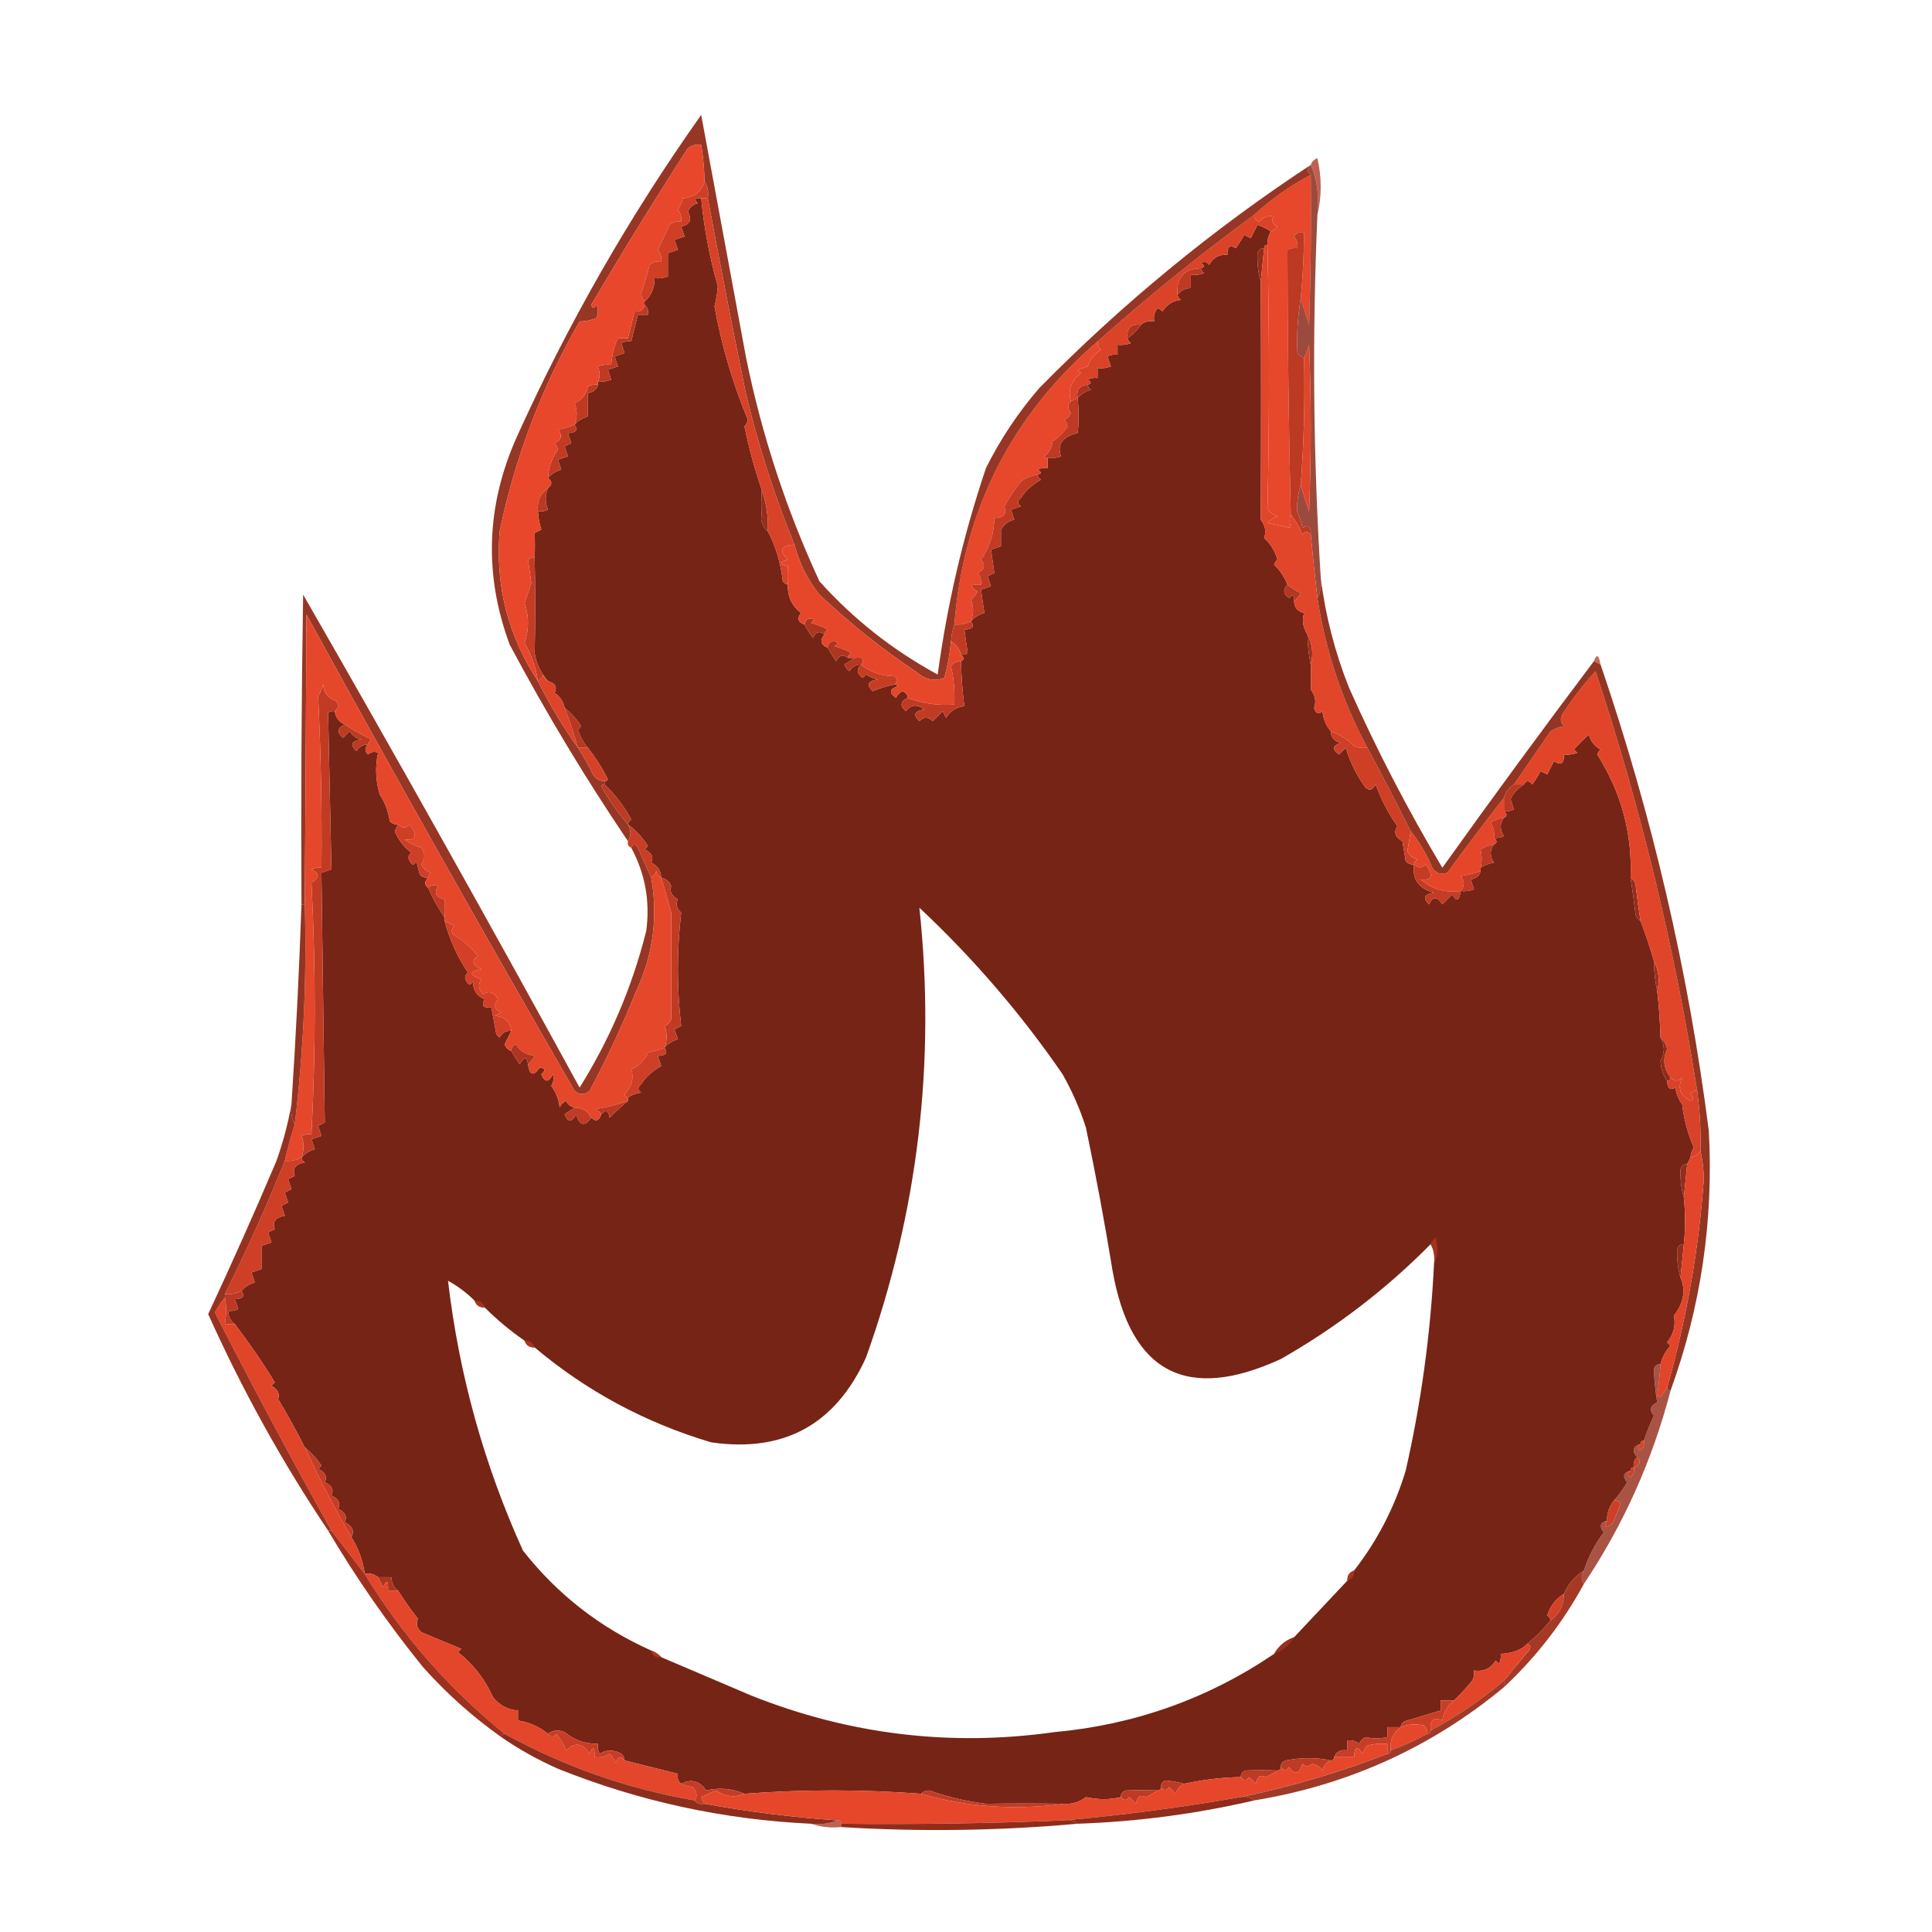 <?xml version="1.0" encoding="UTF-8"?>
<!DOCTYPE svg PUBLIC "-//W3C//DTD SVG 1.1//EN" "http://www.w3.org/Graphics/SVG/1.1/DTD/svg11.dtd">
<svg xmlns="http://www.w3.org/2000/svg" version="1.1" width="580px" height="580px" style="shape-rendering:geometricPrecision; text-rendering:geometricPrecision; image-rendering:optimizeQuality; fill-rule:evenodd; clip-rule:evenodd" xmlns:xlink="http://www.w3.org/1999/xlink">
<g><path style="opacity:0.775" fill="#ae3520" d="M 395.5,64.5 C 396.108,59.056 395.442,54.056 393.5,49.5C 393.811,48.522 394.478,47.855 395.5,47.5C 396.816,53.32 396.816,58.987 395.5,64.5 Z"/></g>
<g><path style="opacity:1" fill="#762416" d="M 210.5,59.5 C 211.326,68.262 212.993,77.095 215.5,86C 215.339,87.956 215.006,89.956 214.5,92C 216.597,103.631 219.93,114.964 224.5,126C 224.355,126.772 224.022,127.439 223.5,128C 224.787,134.317 226.453,140.484 228.5,146.5C 228.786,149.834 228.786,153 228.5,156C 228.808,157.459 229.475,158.626 230.5,159.5C 232.826,163.745 234.326,168.745 235,174.5C 235.383,175.056 235.883,175.389 236.5,175.5C 236.428,179.14 237.761,181.973 240.5,184C 239.2,185.579 239.534,186.745 241.5,187.5C 242.232,188.808 243.066,190.142 244,191.5C 244.953,189.627 246.12,189.294 247.5,190.5C 246.046,192.263 246.38,193.597 248.5,194.5C 249.232,195.808 250.066,197.142 251,198.5C 251.953,196.627 253.12,196.294 254.5,197.5C 255.167,197.5 255.833,197.5 256.5,197.5C 255.602,198.158 254.602,198.824 253.5,199.5C 253.808,200.308 254.308,200.975 255,201.5C 255.816,200.177 256.983,199.511 258.5,199.5C 257.065,200.985 257.232,202.318 259,203.5C 259.333,203.167 259.667,202.833 260,202.5C 261.067,203.191 262.234,203.691 263.5,204C 260.507,204.427 260.007,205.594 262,207.5C 264.087,206.603 266.254,205.936 268.5,205.5C 268.938,205.435 269.272,205.601 269.5,206C 267,206.833 266.833,208 269,209.5C 269.388,208.572 270.055,207.905 271,207.5C 271.965,207.93 272.465,208.596 272.5,209.5C 270.237,210.59 270.07,211.923 272,213.5C 273.458,211.476 275.291,211.309 277.5,213C 274.507,213.427 274.007,214.594 276,216.5C 277.333,215.167 278.667,215.167 280,216.5C 281,215.5 282,214.5 283,213.5C 283.333,214.167 283.667,214.833 284,215.5C 285.242,213.459 287.075,212.293 289.5,212C 288.928,207.558 288.595,203.058 288.5,198.5C 289.506,198.062 289.506,197.396 288.5,196.5C 289.239,196.631 289.906,196.464 290.5,196C 290.167,193.667 289.833,191.333 289.5,189C 291.935,188.925 292.602,188.092 291.5,186.5C 292.534,185.313 293.867,184.48 295.5,184C 295.167,181.667 294.833,179.333 294.5,177C 295.5,176.667 296.5,176.333 297.5,176C 297.167,175 296.833,174 296.5,173C 297.167,172.667 297.833,172.333 298.5,172C 298.167,169.667 297.833,167.333 297.5,165C 298.5,164.667 299.5,164.333 300.5,164C 300.5,162.333 300.5,160.667 300.5,159C 301.376,157.415 302.709,156.415 304.5,156C 304.167,155 303.833,154 303.5,153C 304.5,152.667 305.5,152.333 306.5,152C 305.359,151.259 305.359,150.425 306.5,149.5C 307.696,147.492 309.696,145.659 312.5,144C 311.944,143.617 311.611,143.117 311.5,142.5C 312.738,142.19 312.738,141.69 311.5,141C 312.448,140.517 313.448,140.351 314.5,140.5C 314.5,139.5 314.5,138.5 314.5,137.5C 315.873,137.657 317.207,137.49 318.5,137C 317.284,133.429 318.95,131.095 323.5,130C 323.932,126.884 323.932,123.384 323.5,119.5C 324.534,118.313 325.867,117.48 327.5,117C 326.944,116.617 326.611,116.117 326.5,115.5C 327.738,115.19 327.738,114.69 326.5,114C 327.448,113.517 328.448,113.351 329.5,113.5C 329.5,112.5 329.5,111.5 329.5,110.5C 330.873,110.657 332.207,110.49 333.5,110C 333.167,109 332.833,108 332.5,107C 333.448,106.517 334.448,106.351 335.5,106.5C 335.5,105.5 335.5,104.5 335.5,103.5C 336.873,103.657 338.207,103.49 339.5,103C 338.944,102.617 338.611,102.117 338.5,101.5C 340.134,100.419 341.467,99.085 342.5,97.5C 343.568,96.566 344.901,96.232 346.5,96.5C 346.238,95.022 346.571,93.689 347.5,92.5C 348.086,92.709 348.586,93.043 349,93.5C 350.242,91.459 352.075,90.293 354.5,90C 353.944,89.617 353.611,89.117 353.5,88.5C 354.467,87.194 355.801,86.527 357.5,86.5C 357.5,85.167 357.5,83.833 357.5,82.5C 358.873,82.657 360.207,82.49 361.5,82C 360.944,81.617 360.611,81.117 360.5,80.5C 361.738,80.19 361.738,79.69 360.5,79C 361.449,78.383 362.282,78.549 363,79.5C 364.186,77.323 366.019,76.323 368.5,76.5C 368.354,74.058 369.187,73.391 371,74.5C 371.923,73.241 372.757,71.908 373.5,70.5C 374.167,70.833 374.833,71.167 375.5,71.5C 376.167,70.167 376.833,68.833 377.5,67.5C 379.026,67.994 380.359,68.661 381.5,69.5C 380.766,70.708 380.433,72.041 380.5,73.5C 379.833,73.5 379.5,73.833 379.5,74.5C 378.503,74.47 377.836,74.97 377.5,76C 377.39,79.06 377.723,81.894 378.5,84.5C 378.598,108.215 378.598,132.049 378.5,156C 379.858,157.832 380.192,159.665 379.5,161.5C 381.46,163.291 382.793,165.457 383.5,168C 383.043,168.414 382.709,168.914 382.5,169.5C 384.316,171.29 385.649,173.29 386.5,175.5C 385.065,176.985 385.232,178.318 387,179.5C 388.107,178.288 388.607,178.621 388.5,180.5C 388.574,182.411 389.574,183.578 391.5,184C 390.818,186.188 391.152,188.355 392.5,190.5C 392.585,193.895 392.918,196.895 393.5,199.5C 393.598,201.882 393.598,204.382 393.5,207C 394.858,208.832 395.192,210.665 394.5,212.5C 395.035,214.271 395.869,214.604 397,213.5C 397.236,215.811 398.069,217.811 399.5,219.5C 399.574,221.411 400.574,222.578 402.5,223C 400,223.833 399.833,225 402,226.5C 402.667,225.833 403.333,225.167 404,224.5C 405.452,229.092 407.452,233.092 410,236.5C 411.147,237.458 412.147,237.125 413,235.5C 414.603,239.987 416.77,244.154 419.5,248C 418.332,249.871 418.832,251.371 421,252.5C 421.333,254.5 421.667,256.5 422,258.5C 422.671,259.252 423.504,259.586 424.5,259.5C 423.854,263.914 425.854,266.747 430.5,268C 427.507,268.427 427.007,269.594 429,271.5C 430.154,269.043 431.488,269.043 433,271.5C 434,270.5 435,269.5 436,268.5C 437.22,270.857 438.053,270.524 438.5,267.5C 439.873,267.657 441.207,267.49 442.5,267C 442.167,266 441.833,265 441.5,264C 443.119,263.764 444.119,262.931 444.5,261.5C 444.5,261.167 444.5,260.833 444.5,260.5C 445.609,259.71 446.942,259.21 448.5,259C 447.209,257.006 447.209,255.172 448.5,253.5C 449.506,253.062 449.506,252.396 448.5,251.5C 449.552,251.649 450.552,251.483 451.5,251C 450.209,249.006 450.209,247.172 451.5,245.5C 452.506,245.062 452.506,244.396 451.5,243.5C 452.552,243.649 453.552,243.483 454.5,243C 454.167,242 453.833,241 453.5,240C 454.06,238.38 455.393,236.88 457.5,235.5C 458.189,234.226 459.023,234.226 460,235.5C 460.923,234.241 461.757,232.908 462.5,231.5C 463.167,231.833 463.833,232.167 464.5,232.5C 465.167,231.167 465.833,229.833 466.5,228.5C 468.62,229.872 469.62,229.205 469.5,226.5C 470.873,226.657 472.207,226.49 473.5,226C 473.167,225.667 472.833,225.333 472.5,225C 473.938,223.431 475.438,221.931 477,220.5C 477.513,222.521 478.68,224.021 480.5,225C 480.043,225.414 479.709,225.914 479.5,226.5C 486.732,237.911 490.066,250.244 489.5,263.5C 490.08,267.142 490.58,270.809 491,274.5C 491.278,275.416 491.778,276.082 492.5,276.5C 494.021,280.397 495.355,284.397 496.5,288.5C 496.585,291.895 496.918,294.895 497.5,297.5C 498.016,301.912 498.349,306.578 498.5,311.5C 499.815,313.823 499.815,316.157 498.5,318.5C 498.599,320.799 499.266,322.799 500.5,324.5C 500.541,326.745 501.375,327.412 503,326.5C 503.216,328.384 503.883,330.051 505,331.5C 505.534,336.077 506.7,340.411 508.5,344.5C 507.873,345.417 507.539,346.417 507.5,347.5C 507.167,348.167 506.833,348.833 506.5,349.5C 505.503,349.47 504.836,349.97 504.5,351C 504.39,354.06 504.723,356.894 505.5,359.5C 505.991,364.255 505.991,368.922 505.5,373.5C 504.503,373.47 503.836,373.97 503.5,375C 503.39,378.06 503.723,380.894 504.5,383.5C 506.136,387.304 505.469,391.137 502.5,395C 503.13,397.816 502.464,400.482 500.5,403C 500.833,403.333 501.167,403.667 501.5,404C 500.029,405.583 499.029,407.417 498.5,409.5C 497.503,409.47 496.836,409.97 496.5,411C 496.644,414.4 496.978,417.733 497.5,421C 495.408,421.953 495.075,423.286 496.5,425C 495.349,427.464 494.349,429.964 493.5,432.5C 492.833,432.5 492.5,432.833 492.5,433.5C 490.158,434.211 489.825,435.544 491.5,437.5C 490.596,438.209 490.263,439.209 490.5,440.5C 489.833,440.5 489.5,440.833 489.5,441.5C 487.348,442.077 487.015,443.244 488.5,445C 487.279,447.034 485.945,448.867 484.5,450.5C 482.97,452.52 482.303,454.52 482.5,456.5C 480.348,457.077 480.015,458.244 481.5,460C 478.859,463.447 476.859,467.281 475.5,471.5C 472.74,473.254 470.74,475.588 469.5,478.5C 467.043,479.969 465.376,482.136 464.5,485C 465.056,485.383 465.389,485.883 465.5,486.5C 463.333,489.073 461,491.406 458.5,493.5C 456.704,495.35 454.038,496.35 450.5,496.5C 450.649,497.552 450.483,498.552 450,499.5C 449.667,499.167 449.333,498.833 449,498.5C 447.535,500.915 445.368,501.915 442.5,501.5C 442.649,502.552 442.483,503.552 442,504.5C 440.251,506.667 438.417,508.667 436.5,510.5C 435.167,510.5 433.833,510.5 432.5,510.5C 432.5,511.5 432.5,512.5 432.5,513.5C 429.198,514.477 425.865,515.477 422.5,516.5C 421.287,516.747 420.62,517.414 420.5,518.5C 419.167,518.5 417.833,518.5 416.5,518.5C 416.5,519.5 416.5,520.5 416.5,521.5C 414.176,521.995 412.009,521.995 410,521.5C 409.055,521.905 408.388,522.572 408,523.5C 406.989,522.663 405.822,522.33 404.5,522.5C 404.5,523.5 404.5,524.5 404.5,525.5C 402.517,525.157 401.183,525.824 400.5,527.5C 400.5,528.167 400.167,528.5 399.5,528.5C 395.189,527.597 390.689,527.597 386,528.5C 384.97,528.836 384.47,529.503 384.5,530.5C 384.5,531.167 384.167,531.5 383.5,531.5C 380.382,531.392 377.216,531.392 374,531.5C 372.97,531.836 372.47,532.503 372.5,533.5C 367.052,533.574 361.386,534.241 355.5,535.5C 353.725,535.021 351.891,534.687 350,534.5C 348.97,534.836 348.47,535.503 348.5,536.5C 348.5,537.167 348.167,537.5 347.5,537.5C 344.382,537.392 341.216,537.392 338,537.5C 336.97,537.836 336.47,538.503 336.5,539.5C 333.249,540.325 329.749,540.325 326,539.5C 324.079,541.003 321.912,541.669 319.5,541.5C 311.785,541.402 303.951,541.402 296,541.5C 290.214,540.804 284.548,539.471 279,537.5C 277.93,537.528 277.097,537.861 276.5,538.5C 258.833,537.167 241.167,537.167 223.5,538.5C 219.811,536.916 215.977,536.582 212,537.5C 209.974,534.6 207.474,533.933 204.5,535.5C 203.596,534.791 203.263,533.791 203.5,532.5C 198.167,531.167 192.833,529.833 187.5,528.5C 187.423,527.25 186.756,526.417 185.5,526C 183.559,525.257 181.726,525.424 180,526.5C 179.517,525.552 179.351,524.552 179.5,523.5C 175.723,523.557 172.389,522.39 169.5,520C 167.613,519.22 165.946,519.387 164.5,520.5C 161.901,518.369 158.901,517.036 155.5,516.5C 155.5,515.5 155.5,514.5 155.5,513.5C 152.442,513.288 149.942,511.955 148,509.5C 145.553,504.068 142.053,499.568 137.5,496C 137.833,495.667 138.167,495.333 138.5,495C 134.5,493.333 130.5,491.667 126.5,490C 125.12,488.676 124.786,487.343 125.5,486C 123.333,483.248 121.333,480.414 119.5,477.5C 118.194,476.533 117.527,475.199 117.5,473.5C 116.167,473.5 114.833,473.5 113.5,473.5C 112.432,472.566 111.099,472.232 109.5,472.5C 108.921,468.418 107.588,464.752 105.5,461.5C 106.461,459.562 105.795,458.062 103.5,457C 104.299,455.251 103.632,453.918 101.5,453C 102.299,451.251 101.632,449.918 99.5,449C 100.299,447.251 99.632,445.918 97.5,445C 98.299,443.251 97.632,441.918 95.5,441C 95.833,440.667 96.167,440.333 96.5,440C 95.064,437.818 93.397,435.984 91.5,434.5C 89.168,429.87 86.502,425.037 83.5,420C 84.061,418.434 83.394,417.101 81.5,416C 81.833,415.667 82.167,415.333 82.5,415C 78.968,409.19 74.968,403.357 70.5,397.5C 69.194,396.533 68.527,395.199 68.5,393.5C 69.552,393.649 70.552,393.483 71.5,393C 71.167,392 70.833,391 70.5,390C 72.935,389.925 73.602,389.092 72.5,387.5C 73.534,386.313 74.867,385.48 76.5,385C 76.167,384 75.833,383 75.5,382C 76.5,381.667 77.5,381.333 78.5,381C 78.5,378.667 78.5,376.333 78.5,374C 79.5,373.667 80.5,373.333 81.5,373C 81.167,372 80.833,371 80.5,370C 81.167,369.667 81.833,369.333 82.5,369C 81.701,366.772 82.701,365.439 85.5,365C 85.167,364 84.833,363 84.5,362C 85.167,361.667 85.833,361.333 86.5,361C 86.167,360 85.833,359 85.5,358C 86.167,357.667 86.833,357.333 87.5,357C 87.167,356 86.833,355 86.5,354C 87.167,353.667 87.833,353.333 88.5,353C 87.701,350.772 88.701,349.439 91.5,349C 90.944,348.617 90.611,348.117 90.5,347.5C 91.534,346.313 92.867,345.48 94.5,345C 94.167,344 93.833,343 93.5,342C 94.5,341.667 95.5,341.333 96.5,341C 96.167,340 95.833,339 95.5,338C 96.167,337.667 96.833,337.333 97.5,337C 97.167,312 96.833,287 96.5,262C 97.5,261.667 98.5,261.333 99.5,261C 99.167,245.333 98.833,229.667 98.5,214C 99.094,213.536 99.761,213.369 100.5,213.5C 100.799,215.455 101.799,216.789 103.5,217.5C 101.237,218.59 101.07,219.923 103,221.5C 103.667,220.833 104.333,220.167 105,219.5C 105.772,220.849 106.939,221.682 108.5,222C 105.507,222.427 105.007,223.594 107,225.5C 107.816,224.177 108.983,223.511 110.5,223.5C 109.438,224.575 109.438,225.575 110.5,226.5C 111.451,225.674 112.451,225.508 113.5,226C 112.592,230.121 112.759,234.288 114,238.5C 115.583,240.911 116.583,243.578 117,246.5C 117.671,247.252 118.504,247.586 119.5,247.5C 119.196,248.15 118.863,248.817 118.5,249.5C 119.58,252.121 121.247,254.288 123.5,256C 122.549,256.718 122.383,257.551 123,258.5C 123.667,259.833 124.333,259.833 125,258.5C 125.333,259.833 125.667,261.167 126,262.5C 126.671,263.252 127.504,263.586 128.5,263.5C 127.375,264.652 127.375,265.652 128.5,266.5C 129.941,269.724 131.608,272.724 133.5,275.5C 133.5,275.833 133.5,276.167 133.5,276.5C 134.964,282.06 137.298,287.227 140.5,292C 139.549,292.718 139.383,293.551 140,294.5C 140.667,295.833 141.333,295.833 142,294.5C 141.946,297.191 143.113,299.024 145.5,300C 144.391,301.813 145.058,302.646 147.5,302.5C 148.094,305.398 148.594,308.065 149,310.5C 149.333,310.833 149.667,311.167 150,311.5C 150.71,310.027 151.876,309.36 153.5,309.5C 152.847,310.807 152.18,312.14 151.5,313.5C 151.855,314.522 152.522,315.189 153.5,315.5C 154.232,316.808 155.066,318.142 156,319.5C 157.392,317.158 158.225,317.158 158.5,319.5C 159.001,322.867 160.168,323.2 162,320.5C 163.727,320.646 163.894,321.313 162.5,322.5C 163.517,325.028 164.684,325.028 166,322.5C 166.353,323.672 166.187,324.838 165.5,326C 166.985,328.039 167.819,330.206 168,332.5C 168.388,331.572 169.055,330.905 170,330.5C 170.355,331.509 171.188,332.176 172.5,332.5C 171.602,333.158 170.602,333.824 169.5,334.5C 170.517,337.028 171.684,337.028 173,334.5C 173.964,338.005 175.464,338.338 177.5,335.5C 178.895,336.815 179.895,336.481 180.5,334.5C 181.825,333.047 182.658,333.381 183,335.5C 184.844,333.692 186.677,332.026 188.5,330.5C 188.5,330.167 188.5,329.833 188.5,329.5C 189.609,328.71 190.942,328.21 192.5,328C 191.359,327.259 191.359,326.425 192.5,325.5C 193.696,323.492 195.696,321.659 198.5,320C 198.167,319 197.833,318 197.5,317C 199.935,316.925 200.602,316.092 199.5,314.5C 200.534,313.313 201.867,312.48 203.5,312C 203.167,311 202.833,310 202.5,309C 203.167,308.667 203.833,308.333 204.5,308C 203.167,296.667 203.167,285.333 204.5,274C 203.12,272.676 202.786,271.343 203.5,270C 201.606,268.899 200.939,267.566 201.5,266C 200.922,264.583 199.922,263.75 198.5,263.5C 198.439,261.408 197.439,259.908 195.5,259C 196.299,257.251 195.632,255.918 193.5,255C 193.833,254.667 194.167,254.333 194.5,254C 192.883,251.389 190.883,249.222 188.5,247.5C 188.611,246.883 188.944,246.383 189.5,246C 187.322,242.007 184.655,238.507 181.5,235.5C 181.5,235.167 181.5,234.833 181.5,234.5C 181.938,234.565 182.272,234.399 182.5,234C 180.991,230.881 178.991,227.714 176.5,224.5C 175.131,222.932 174.131,221.099 173.5,219C 173.833,218.667 174.167,218.333 174.5,218C 173.064,215.818 171.397,213.984 169.5,212.5C 169.141,210.629 168.141,209.129 166.5,208C 167.354,206.215 166.687,205.049 164.5,204.5C 162.276,201.868 160.943,199.035 160.5,196C 160.736,186.549 160.736,177.049 160.5,167.5C 160.598,165.118 160.598,162.618 160.5,160C 161.167,159.667 161.833,159.333 162.5,159C 161.926,157.238 161.593,155.405 161.5,153.5C 162.552,153.649 163.552,153.483 164.5,153C 163.619,150.889 163.619,148.722 164.5,146.5C 165.833,145.5 165.833,144.5 164.5,143.5C 165.534,142.313 166.867,141.48 168.5,141C 168.167,140 167.833,139 167.5,138C 168.5,137.667 169.5,137.333 170.5,137C 170.167,136 169.833,135 169.5,134C 170.167,133.667 170.833,133.333 171.5,133C 171.167,132 170.833,131 170.5,130C 172.935,129.925 173.602,129.092 172.5,127.5C 173.534,126.313 174.867,125.48 176.5,125C 176.5,122.667 176.5,120.333 176.5,118C 178.119,117.764 179.119,116.931 179.5,115.5C 179.5,115.167 179.5,114.833 179.5,114.5C 180.873,114.657 182.207,114.49 183.5,114C 183.167,113 182.833,112 182.5,111C 183.5,110.667 184.5,110.333 185.5,110C 185.167,109 184.833,108 184.5,107C 185.5,106.667 186.5,106.333 187.5,106C 187.167,105 186.833,104 186.5,103C 187.448,102.517 188.448,102.351 189.5,102.5C 190.167,99.833 190.833,97.167 191.5,94.5C 192.5,94.5 193.5,94.5 194.5,94.5C 194.737,93.209 194.404,92.209 193.5,91.5C 193.5,91.167 193.5,90.833 193.5,90.5C 195.536,88.794 196.536,86.461 196.5,83.5C 197.873,83.657 199.207,83.49 200.5,83C 200.5,80.667 200.5,78.333 200.5,76C 201.5,75.667 202.5,75.333 203.5,75C 203.167,74 202.833,73 202.5,72C 203.5,71.667 204.5,71.333 205.5,71C 205.167,70 204.833,69 204.5,68C 207.142,67.437 207.809,65.937 206.5,63.5C 207.09,62.201 208.09,61.368 209.5,61C 208.288,59.893 208.621,59.393 210.5,59.5 Z M 429.5,373.5 C 430.461,375.265 430.795,377.265 430.5,379.5C 429.469,400.417 426.635,421.083 422,441.5C 418.652,452.531 413.485,462.531 406.5,471.5C 405.094,471.973 404.427,472.973 404.5,474.5C 399.195,480.14 393.861,485.807 388.5,491.5C 385.911,492.419 383.911,494.086 382.5,496.5C 362.653,509.952 340.653,517.786 316.5,520C 285.244,524.393 254.911,520.726 225.5,509C 216.479,505.154 207.479,501.321 198.5,497.5C 197.71,496.599 196.71,495.932 195.5,495.5C 180.155,488.647 167.321,478.647 157,465.5C 145.297,439.692 137.797,412.692 134.5,384.5C 137.45,386.115 140.116,388.115 142.5,390.5C 142.973,391.906 143.973,392.573 145.5,392.5C 149.183,396.18 153.183,399.514 157.5,402.5C 157.973,403.906 158.973,404.573 160.5,404.5C 176.075,417.625 193.742,427.125 213.5,433C 235.353,436.156 250.853,427.656 260,407.5C 275.618,363.781 280.951,318.781 276,272.5C 292.204,287.693 306.537,304.36 319,322.5C 321.883,327.599 324.217,332.933 326,338.5C 328.99,352.773 331.657,367.106 334,381.5C 339.435,412.134 356.268,420.967 384.5,408C 401.109,398.552 416.109,387.052 429.5,373.5 Z"/></g>
<g><path style="opacity:1" fill="#942d1b" d="M 379.5,74.5 C 379.167,77.833 378.833,81.167 378.5,84.5C 377.723,81.894 377.39,79.06 377.5,76C 377.836,74.97 378.503,74.47 379.5,74.5 Z"/></g>
<g><path style="opacity:1" fill="#db4328" d="M 376.5,64.5 C 376.47,65.497 376.97,66.164 378,66.5C 379.301,65.107 380.801,64.607 382.5,65C 381.542,66.147 381.875,67.147 383.5,68C 382.956,68.717 382.289,69.217 381.5,69.5C 380.359,68.661 379.026,67.994 377.5,67.5C 376.833,68.833 376.167,70.167 375.5,71.5C 374.833,71.167 374.167,70.833 373.5,70.5C 372.757,71.908 371.923,73.241 371,74.5C 369.187,73.391 368.354,74.058 368.5,76.5C 366.019,76.323 364.186,77.323 363,79.5C 362.282,78.549 361.449,78.383 360.5,79C 361.738,79.69 361.738,80.19 360.5,80.5C 355.424,80.667 353.091,83.334 353.5,88.5C 353.611,89.117 353.944,89.617 354.5,90C 352.075,90.293 350.242,91.459 349,93.5C 348.586,93.043 348.086,92.709 347.5,92.5C 346.571,93.689 346.238,95.022 346.5,96.5C 344.901,96.232 343.568,96.566 342.5,97.5C 339.5,97.167 338.167,98.5 338.5,101.5C 338.611,102.117 338.944,102.617 339.5,103C 338.207,103.49 336.873,103.657 335.5,103.5C 335.5,104.5 335.5,105.5 335.5,106.5C 334.448,106.351 333.448,106.517 332.5,107C 332.833,108 333.167,109 333.5,110C 332.207,110.49 330.873,110.657 329.5,110.5C 329.5,111.5 329.5,112.5 329.5,113.5C 328.448,113.351 327.448,113.517 326.5,114C 327.738,114.69 327.738,115.19 326.5,115.5C 324.088,115.694 323.088,117.027 323.5,119.5C 322.833,119.833 322.167,120.167 321.5,120.5C 320.498,117.214 321.498,114.381 324.5,112C 324.167,111.667 323.833,111.333 323.5,111C 324.5,110.667 325.5,110.333 326.5,110C 327.255,107.867 328.588,106.2 330.5,105C 329.748,104.329 329.414,103.496 329.5,102.5C 344.563,89.105 360.23,76.439 376.5,64.5 Z"/></g>
<g><path style="opacity:1" fill="#bf3a23" d="M 360.5,80.5 C 360.611,81.117 360.944,81.617 361.5,82C 360.207,82.49 358.873,82.657 357.5,82.5C 357.5,83.833 357.5,85.167 357.5,86.5C 355.801,86.527 354.467,87.194 353.5,88.5C 353.091,83.334 355.424,80.667 360.5,80.5 Z"/></g>
<g><path style="opacity:1" fill="#e7472b" d="M 393.5,52.5 C 393.667,67.504 393.5,82.504 393,97.5C 392.057,94.749 391.224,92.083 390.5,89.5C 391.102,83.112 391.435,76.612 391.5,70C 390.275,69.437 389.275,69.77 388.5,71C 389.337,72.011 389.67,73.178 389.5,74.5C 388.448,74.35 387.448,74.517 386.5,75C 386.539,101.483 386.872,127.983 387.5,154.5C 387.074,155.528 387.074,156.861 387.5,158.5C 385.033,157.964 382.7,157.464 380.5,157C 381.328,156.085 382.328,155.419 383.5,155C 382.328,154.581 381.328,153.915 380.5,153C 381.107,126.637 381.107,100.137 380.5,73.5C 380.433,72.041 380.766,70.708 381.5,69.5C 382.289,69.217 382.956,68.717 383.5,68C 381.875,67.147 381.542,66.147 382.5,65C 380.801,64.607 379.301,65.107 378,66.5C 376.97,66.164 376.47,65.497 376.5,64.5C 381.632,59.765 387.299,55.765 393.5,52.5 Z"/></g>
<g><path style="opacity:1" fill="#b03520" d="M 342.5,97.5 C 341.467,99.085 340.134,100.419 338.5,101.5C 338.167,98.5 339.5,97.167 342.5,97.5 Z"/></g>
<g><path style="opacity:0.843" fill="#892a19" d="M 393.5,49.5 C 395.442,54.056 396.108,59.056 395.5,64.5C 393.903,100.854 394.237,137.187 396.5,173.5C 396.795,175.735 396.461,177.735 395.5,179.5C 394.751,173.176 394.085,166.843 393.5,160.5C 393.646,158.058 392.813,157.391 391,158.5C 390.727,156.899 390.227,155.399 389.5,154C 389.246,151.272 389.579,148.438 390.5,145.5C 391.224,148.083 392.057,150.749 393,153.5C 393.667,136.833 393.667,120.167 393,103.5C 392.59,104.901 392.09,106.234 391.5,107.5C 390.711,107.217 390.044,106.717 389.5,106C 389.236,100.619 389.569,95.119 390.5,89.5C 391.224,92.083 392.057,94.749 393,97.5C 393.5,82.504 393.667,67.504 393.5,52.5C 392.167,51.5 392.167,50.5 393.5,49.5 Z"/></g>
<g><path style="opacity:1" fill="#ab341f" d="M 326.5,115.5 C 326.611,116.117 326.944,116.617 327.5,117C 325.867,117.48 324.534,118.313 323.5,119.5C 323.088,117.027 324.088,115.694 326.5,115.5 Z"/></g>
<g><path style="opacity:1" fill="#e7472b" d="M 329.5,102.5 C 329.414,103.496 329.748,104.329 330.5,105C 328.588,106.2 327.255,107.867 326.5,110C 325.5,110.333 324.5,110.667 323.5,111C 323.833,111.333 324.167,111.667 324.5,112C 321.498,114.381 320.498,117.214 321.5,120.5C 320.485,121.46 320.485,122.627 321.5,124C 321.095,124.945 320.428,125.612 319.5,126C 320.022,126.561 320.355,127.228 320.5,128C 319.328,129.839 317.828,131.339 316,132.5C 315.801,134.402 314.967,135.902 313.5,137C 313.728,137.399 314.062,137.565 314.5,137.5C 314.5,138.5 314.5,139.5 314.5,140.5C 313.448,140.351 312.448,140.517 311.5,141C 312.738,141.69 312.738,142.19 311.5,142.5C 309.688,142.771 308.022,143.438 306.5,144.5C 304.621,146.913 302.954,149.413 301.5,152C 302.361,154.321 301.361,155.487 298.5,155.5C 298.461,160.117 297.127,164.284 294.5,168C 295.925,169.714 295.592,171.047 293.5,172C 294.337,173.011 294.67,174.178 294.5,175.5C 291.203,175.329 290.869,175.995 293.5,177.5C 293.023,178.478 292.357,179.311 291.5,180C 292.333,182.081 292.333,184.248 291.5,186.5C 289.958,187.301 288.292,187.634 286.5,187.5C 289.263,153.145 303.597,124.812 329.5,102.5 Z"/></g>
<g><path style="opacity:1" fill="#bc3922" d="M 390.5,89.5 C 389.569,95.119 389.236,100.619 389.5,106C 390.044,106.717 390.711,107.217 391.5,107.5C 391.769,120.403 391.435,133.069 390.5,145.5C 389.579,148.438 389.246,151.272 389.5,154C 390.227,155.399 390.727,156.899 391,158.5C 392.813,157.391 393.646,158.058 393.5,160.5C 392.603,159.402 391.77,159.402 391,160.5C 390.124,158.242 388.957,156.242 387.5,154.5C 386.872,127.983 386.539,101.483 386.5,75C 387.448,74.517 388.448,74.35 389.5,74.5C 389.67,73.178 389.337,72.011 388.5,71C 389.275,69.77 390.275,69.437 391.5,70C 391.435,76.612 391.102,83.112 390.5,89.5 Z"/></g>
<g><path style="opacity:1" fill="#be3a23" d="M 323.5,119.5 C 323.932,123.384 323.932,126.884 323.5,130C 318.95,131.095 317.284,133.429 318.5,137C 317.207,137.49 315.873,137.657 314.5,137.5C 314.062,137.565 313.728,137.399 313.5,137C 314.967,135.902 315.801,134.402 316,132.5C 317.828,131.339 319.328,129.839 320.5,128C 320.355,127.228 320.022,126.561 319.5,126C 320.428,125.612 321.095,124.945 321.5,124C 320.485,122.627 320.485,121.46 321.5,120.5C 322.167,120.167 322.833,119.833 323.5,119.5 Z"/></g>
<g><path style="opacity:1" fill="#e14529" d="M 390.5,145.5 C 391.435,133.069 391.769,120.403 391.5,107.5C 392.09,106.234 392.59,104.901 393,103.5C 393.667,120.167 393.667,136.833 393,153.5C 392.057,150.749 391.224,148.083 390.5,145.5 Z"/></g>
<g><path style="opacity:1" fill="#c13b24" d="M 311.5,142.5 C 311.611,143.117 311.944,143.617 312.5,144C 309.696,145.659 307.696,147.492 306.5,149.5C 305.359,150.425 305.359,151.259 306.5,152C 305.5,152.333 304.5,152.667 303.5,153C 303.833,154 304.167,155 304.5,156C 302.709,156.415 301.376,157.415 300.5,159C 300.5,160.667 300.5,162.333 300.5,164C 299.5,164.333 298.5,164.667 297.5,165C 297.833,167.333 298.167,169.667 298.5,172C 297.833,172.333 297.167,172.667 296.5,173C 296.833,174 297.167,175 297.5,176C 296.5,176.333 295.5,176.667 294.5,177C 294.833,179.333 295.167,181.667 295.5,184C 293.867,184.48 292.534,185.313 291.5,186.5C 292.333,184.248 292.333,182.081 291.5,180C 292.357,179.311 293.023,178.478 293.5,177.5C 290.869,175.995 291.203,175.329 294.5,175.5C 294.67,174.178 294.337,173.011 293.5,172C 295.592,171.047 295.925,169.714 294.5,168C 297.127,164.284 298.461,160.117 298.5,155.5C 301.361,155.487 302.361,154.321 301.5,152C 302.954,149.413 304.621,146.913 306.5,144.5C 308.022,143.438 309.688,142.771 311.5,142.5 Z"/></g>
<g><path style="opacity:1" fill="#b43721" d="M 386.5,175.5 C 387.683,176.504 389.016,177.338 390.5,178C 389.934,178.995 389.267,179.828 388.5,180.5C 388.607,178.621 388.107,178.288 387,179.5C 385.232,178.318 385.065,176.985 386.5,175.5 Z"/></g>
<g><path style="opacity:0.951" fill="#912c1b" d="M 393.5,49.5 C 392.167,50.5 392.167,51.5 393.5,52.5C 387.299,55.765 381.632,59.765 376.5,64.5C 360.23,76.439 344.563,89.105 329.5,102.5C 303.597,124.812 289.263,153.145 286.5,187.5C 285.962,189.117 285.629,190.784 285.5,192.5C 285.156,196.228 284.49,199.895 283.5,203.5C 280.641,204.599 277.974,204.099 275.5,202C 265.029,195.008 255.195,187.175 246,178.5C 242.435,174.036 239.935,169.036 238.5,163.5C 232.544,148.907 227.711,133.907 224,118.5C 219.964,98.821 216.131,79.154 212.5,59.5C 212.784,57.585 212.451,55.919 211.5,54.5C 211.448,50.802 211.114,47.135 210.5,43.5C 209.022,43.238 207.689,43.571 206.5,44.5C 196.738,59.605 187.071,75.272 177.5,91.5C 177.846,92.696 178.346,92.696 179,91.5C 179.667,92.833 179.667,94.167 179,95.5C 177.249,96.174 175.583,96.507 174,96.5C 162.657,116.19 154.657,137.19 150,159.5C 148.68,175.887 152.513,190.887 161.5,204.5C 165,211.506 169,218.173 173.5,224.5C 175.172,227.022 176.672,229.688 178,232.5C 178.816,233.823 179.983,234.489 181.5,234.5C 181.5,234.833 181.5,235.167 181.5,235.5C 181.062,235.435 180.728,235.601 180.5,236C 182.819,240.162 185.486,243.995 188.5,247.5C 189.494,249.334 189.494,251.001 188.5,252.5C 175.673,233.528 163.84,213.861 153,193.5C 145.275,172.634 145.942,151.967 155,131.5C 170.453,97.24 188.953,64.907 210.5,34.5C 214.998,58.823 219.498,83.156 224,107.5C 228.74,130.721 236.074,153.054 246,174.5C 256.204,185.868 268.038,195.201 281.5,202.5C 284.36,181.366 289.193,160.7 296,140.5C 300.341,131.812 305.674,123.812 312,116.5C 336.928,91.163 364.095,68.83 393.5,49.5 Z"/></g>
<g><path style="opacity:1" fill="#ae3520" d="M 247.5,190.5 C 246.12,189.294 244.953,189.627 244,191.5C 243.066,190.142 242.232,188.808 241.5,187.5C 241.843,185.775 242.843,185.275 244.5,186C 244.167,186.333 243.833,186.667 243.5,187C 245.246,187.471 246.913,188.138 248.5,189C 247.944,189.383 247.611,189.883 247.5,190.5 Z"/></g>
<g><path style="opacity:1" fill="#c33c24" d="M 160.5,167.5 C 160.736,177.049 160.736,186.549 160.5,196C 160.943,199.035 162.276,201.868 164.5,204.5C 163.778,204.082 163.278,203.416 163,202.5C 162.722,203.416 162.222,204.082 161.5,204.5C 160.849,200.378 159.515,196.545 157.5,193C 158.833,189 158.833,185 157.5,181C 158.167,179 158.833,177 159.5,175C 159.167,172.667 158.833,170.333 158.5,168C 159.094,167.536 159.761,167.369 160.5,167.5 Z"/></g>
<g><path style="opacity:1" fill="#bb3923" d="M 164.5,146.5 C 163.619,148.722 163.619,150.889 164.5,153C 163.552,153.483 162.552,153.649 161.5,153.5C 161.166,150.509 162.166,148.176 164.5,146.5 Z"/></g>
<g><path style="opacity:1" fill="#972d1b" d="M 228.5,146.5 C 230.049,150.774 230.715,155.107 230.5,159.5C 229.475,158.626 228.808,157.459 228.5,156C 228.786,153 228.786,149.834 228.5,146.5 Z"/></g>
<g><path style="opacity:1" fill="#d84228" d="M 210.5,59.5 C 211.167,59.5 211.833,59.5 212.5,59.5C 216.131,79.154 219.964,98.821 224,118.5C 227.711,133.907 232.544,148.907 238.5,163.5C 234.375,163.723 233.709,165.223 236.5,168C 233.833,168.667 233.833,169.333 236.5,170C 236.402,171.951 236.402,173.785 236.5,175.5C 235.883,175.389 235.383,175.056 235,174.5C 234.326,168.745 232.826,163.745 230.5,159.5C 230.715,155.107 230.049,150.774 228.5,146.5C 226.453,140.484 224.787,134.317 223.5,128C 224.022,127.439 224.355,126.772 224.5,126C 219.93,114.964 216.597,103.631 214.5,92C 215.006,89.956 215.339,87.956 215.5,86C 212.993,77.095 211.326,68.262 210.5,59.5 Z"/></g>
<g><path style="opacity:1" fill="#c13b23" d="M 172.5,127.5 C 173.602,129.092 172.935,129.925 170.5,130C 170.833,131 171.167,132 171.5,133C 170.833,133.333 170.167,133.667 169.5,134C 169.833,135 170.167,136 170.5,137C 169.5,137.333 168.5,137.667 167.5,138C 167.833,139 168.167,140 168.5,141C 166.867,141.48 165.534,142.313 164.5,143.5C 164.657,140.375 165.657,137.542 167.5,135C 167.355,134.228 167.022,133.561 166.5,133C 168.592,132.047 168.925,130.714 167.5,129C 169.247,128.648 170.914,128.148 172.5,127.5 Z"/></g>
<g><path style="opacity:1" fill="#be3a23" d="M 179.5,115.5 C 179.119,116.931 178.119,117.764 176.5,118C 176.5,120.333 176.5,122.667 176.5,125C 174.867,125.48 173.534,126.313 172.5,127.5C 173.333,125.248 173.333,123.081 172.5,121C 174.708,120.064 176.042,118.398 176.5,116C 177.448,115.517 178.448,115.351 179.5,115.5 Z"/></g>
<g><path style="opacity:1" fill="#be3a23" d="M 193.5,91.5 C 194.404,92.209 194.737,93.209 194.5,94.5C 193.5,94.5 192.5,94.5 191.5,94.5C 190.833,97.167 190.167,99.833 189.5,102.5C 188.448,102.351 187.448,102.517 186.5,103C 186.833,104 187.167,105 187.5,106C 186.5,106.333 185.5,106.667 184.5,107C 184.833,108 185.167,109 185.5,110C 184.5,110.333 183.5,110.667 182.5,111C 182.833,112 183.167,113 183.5,114C 182.207,114.49 180.873,114.657 179.5,114.5C 180.161,113.36 180.161,111.86 179.5,110C 180.793,109.51 182.127,109.343 183.5,109.5C 183.694,106.67 184.361,104.004 185.5,101.5C 186.5,101.5 187.5,101.5 188.5,101.5C 189.167,98.833 189.833,96.167 190.5,93.5C 192.179,93.715 193.179,93.048 193.5,91.5 Z"/></g>
<g><path style="opacity:1" fill="#e8472b" d="M 211.5,54.5 C 210.566,57.636 208.399,59.302 205,59.5C 204.691,60.766 204.191,61.933 203.5,63C 204.337,64.011 204.67,65.178 204.5,66.5C 203.178,66.33 202.011,66.663 201,67.5C 199.833,70 198.667,72.5 197.5,75C 198.337,76.011 198.67,77.178 198.5,78.5C 197.178,78.33 196.011,78.663 195,79.5C 194.305,82.385 193.472,85.218 192.5,88C 192.528,89.07 192.861,89.903 193.5,90.5C 193.5,90.833 193.5,91.167 193.5,91.5C 193.179,93.048 192.179,93.715 190.5,93.5C 189.833,96.167 189.167,98.833 188.5,101.5C 187.5,101.5 186.5,101.5 185.5,101.5C 184.361,104.004 183.694,106.67 183.5,109.5C 182.127,109.343 180.793,109.51 179.5,110C 180.161,111.86 180.161,113.36 179.5,114.5C 179.5,114.833 179.5,115.167 179.5,115.5C 178.448,115.351 177.448,115.517 176.5,116C 176.042,118.398 174.708,120.064 172.5,121C 173.333,123.081 173.333,125.248 172.5,127.5C 170.914,128.148 169.247,128.648 167.5,129C 168.925,130.714 168.592,132.047 166.5,133C 167.022,133.561 167.355,134.228 167.5,135C 165.657,137.542 164.657,140.375 164.5,143.5C 165.833,144.5 165.833,145.5 164.5,146.5C 162.166,148.176 161.166,150.509 161.5,153.5C 161.593,155.405 161.926,157.238 162.5,159C 161.833,159.333 161.167,159.667 160.5,160C 160.598,162.618 160.598,165.118 160.5,167.5C 159.761,167.369 159.094,167.536 158.5,168C 158.833,170.333 159.167,172.667 159.5,175C 158.833,177 158.167,179 157.5,181C 158.833,185 158.833,189 157.5,193C 159.515,196.545 160.849,200.378 161.5,204.5C 152.513,190.887 148.68,175.887 150,159.5C 154.657,137.19 162.657,116.19 174,96.5C 175.583,96.507 177.249,96.174 179,95.5C 179.667,94.167 179.667,92.833 179,91.5C 178.346,92.696 177.846,92.696 177.5,91.5C 187.071,75.272 196.738,59.605 206.5,44.5C 207.689,43.571 209.022,43.238 210.5,43.5C 211.114,47.135 211.448,50.802 211.5,54.5 Z"/></g>
<g><path style="opacity:1" fill="#ce3f26" d="M 211.5,54.5 C 212.451,55.919 212.784,57.585 212.5,59.5C 211.833,59.5 211.167,59.5 210.5,59.5C 208.621,59.393 208.288,59.893 209.5,61C 208.09,61.368 207.09,62.201 206.5,63.5C 207.809,65.937 207.142,67.437 204.5,68C 204.833,69 205.167,70 205.5,71C 204.5,71.333 203.5,71.667 202.5,72C 202.833,73 203.167,74 203.5,75C 202.5,75.333 201.5,75.667 200.5,76C 200.5,78.333 200.5,80.667 200.5,83C 199.207,83.49 197.873,83.657 196.5,83.5C 196.536,86.461 195.536,88.794 193.5,90.5C 192.861,89.903 192.528,89.07 192.5,88C 193.472,85.218 194.305,82.385 195,79.5C 196.011,78.663 197.178,78.33 198.5,78.5C 198.67,77.178 198.337,76.011 197.5,75C 198.667,72.5 199.833,70 201,67.5C 202.011,66.663 203.178,66.33 204.5,66.5C 204.67,65.178 204.337,64.011 203.5,63C 204.191,61.933 204.691,60.766 205,59.5C 208.399,59.302 210.566,57.636 211.5,54.5 Z"/></g>
<g><path style="opacity:1" fill="#c13b24" d="M 291.5,186.5 C 292.602,188.092 291.935,188.925 289.5,189C 289.833,191.333 290.167,193.667 290.5,196C 289.906,196.464 289.239,196.631 288.5,196.5C 287.978,194.781 286.978,193.448 285.5,192.5C 285.629,190.784 285.962,189.117 286.5,187.5C 288.292,187.634 289.958,187.301 291.5,186.5 Z"/></g>
<g><path style="opacity:1" fill="#e6472b" d="M 238.5,163.5 C 239.935,169.036 242.435,174.036 246,178.5C 255.195,187.175 265.029,195.008 275.5,202C 277.974,204.099 280.641,204.599 283.5,203.5C 284.49,199.895 285.156,196.228 285.5,192.5C 286.978,193.448 287.978,194.781 288.5,196.5C 289.506,197.396 289.506,198.062 288.5,198.5C 287.244,198.461 286.244,198.961 285.5,200C 286.339,203.728 286.672,207.562 286.5,211.5C 281.638,211.882 276.972,211.216 272.5,209.5C 272.465,208.596 271.965,207.93 271,207.5C 270.055,207.905 269.388,208.572 269,209.5C 266.833,208 267,206.833 269.5,206C 269.272,205.601 268.938,205.435 268.5,205.5C 269.598,204.603 269.598,203.77 268.5,203C 264.695,202.987 261.362,201.821 258.5,199.5C 259.66,197.797 258.993,197.131 256.5,197.5C 255.833,197.5 255.167,197.5 254.5,197.5C 254.611,196.883 254.944,196.383 255.5,196C 253.913,195.138 252.246,194.471 250.5,194C 251.888,193.111 251.722,192.611 250,192.5C 248.97,192.836 248.47,193.503 248.5,194.5C 246.38,193.597 246.046,192.263 247.5,190.5C 247.611,189.883 247.944,189.383 248.5,189C 246.913,188.138 245.246,187.471 243.5,187C 243.833,186.667 244.167,186.333 244.5,186C 242.843,185.275 241.843,185.775 241.5,187.5C 239.534,186.745 239.2,185.579 240.5,184C 237.761,181.973 236.428,179.14 236.5,175.5C 236.402,173.785 236.402,171.951 236.5,170C 233.833,169.333 233.833,168.667 236.5,168C 233.709,165.223 234.375,163.723 238.5,163.5 Z"/></g>
<g><path style="opacity:1" fill="#ae3520" d="M 254.5,197.5 C 253.12,196.294 251.953,196.627 251,198.5C 250.066,197.142 249.232,195.808 248.5,194.5C 248.47,193.503 248.97,192.836 250,192.5C 251.722,192.611 251.888,193.111 250.5,194C 252.246,194.471 253.913,195.138 255.5,196C 254.944,196.383 254.611,196.883 254.5,197.5 Z"/></g>
<g><path style="opacity:0.753" fill="#b63822" d="M 480.5,199.5 C 479.833,199.167 479.167,198.833 478.5,198.5C 479.301,196.207 479.968,196.54 480.5,199.5 Z"/></g>
<g><path style="opacity:1" fill="#b63722" d="M 256.5,197.5 C 258.993,197.131 259.66,197.797 258.5,199.5C 256.983,199.511 255.816,200.177 255,201.5C 254.308,200.975 253.808,200.308 253.5,199.5C 254.602,198.824 255.602,198.158 256.5,197.5 Z"/></g>
<g><path style="opacity:1" fill="#9d301d" d="M 392.5,190.5 C 394.006,193.366 394.34,196.366 393.5,199.5C 392.918,196.895 392.585,193.895 392.5,190.5 Z"/></g>
<g><path style="opacity:1" fill="#e1452a" d="M 380.5,73.5 C 381.107,100.137 381.107,126.637 380.5,153C 381.328,153.915 382.328,154.581 383.5,155C 382.328,155.419 381.328,156.085 380.5,157C 382.7,157.464 385.033,157.964 387.5,158.5C 387.074,156.861 387.074,155.528 387.5,154.5C 388.957,156.242 390.124,158.242 391,160.5C 391.77,159.402 392.603,159.402 393.5,160.5C 394.085,166.843 394.751,173.176 395.5,179.5C 397.935,195.366 402.935,210.366 410.5,224.5C 409.127,224.657 407.793,224.49 406.5,224C 404.528,221.963 402.195,220.463 399.5,219.5C 398.069,217.811 397.236,215.811 397,213.5C 395.869,214.604 395.035,214.271 394.5,212.5C 395.192,210.665 394.858,208.832 393.5,207C 393.598,204.382 393.598,201.882 393.5,199.5C 394.34,196.366 394.006,193.366 392.5,190.5C 391.152,188.355 390.818,186.188 391.5,184C 389.574,183.578 388.574,182.411 388.5,180.5C 389.267,179.828 389.934,178.995 390.5,178C 389.016,177.338 387.683,176.504 386.5,175.5C 385.649,173.29 384.316,171.29 382.5,169.5C 382.709,168.914 383.043,168.414 383.5,168C 382.793,165.457 381.46,163.291 379.5,161.5C 380.192,159.665 379.858,157.832 378.5,156C 378.598,132.049 378.598,108.215 378.5,84.5C 378.833,81.167 379.167,77.833 379.5,74.5C 379.5,73.833 379.833,73.5 380.5,73.5 Z"/></g>
<g><path style="opacity:1" fill="#c73d24" d="M 258.5,199.5 C 261.362,201.821 264.695,202.987 268.5,203C 269.598,203.77 269.598,204.603 268.5,205.5C 266.254,205.936 264.087,206.603 262,207.5C 260.007,205.594 260.507,204.427 263.5,204C 262.234,203.691 261.067,203.191 260,202.5C 259.667,202.833 259.333,203.167 259,203.5C 257.232,202.318 257.065,200.985 258.5,199.5 Z"/></g>
<g><path style="opacity:1" fill="#de4429" d="M 164.5,204.5 C 166.687,205.049 167.354,206.215 166.5,208C 168.141,209.129 169.141,210.629 169.5,212.5C 171.05,216.483 172.383,220.483 173.5,224.5C 169,218.173 165,211.506 161.5,204.5C 162.222,204.082 162.722,203.416 163,202.5C 163.278,203.416 163.778,204.082 164.5,204.5 Z"/></g>
<g><path style="opacity:1" fill="#c13b24" d="M 288.5,198.5 C 288.595,203.058 288.928,207.558 289.5,212C 287.075,212.293 285.242,213.459 284,215.5C 283.667,214.833 283.333,214.167 283,213.5C 282,214.5 281,215.5 280,216.5C 278.667,215.167 277.333,215.167 276,216.5C 274.007,214.594 274.507,213.427 277.5,213C 275.291,211.309 273.458,211.476 272,213.5C 270.07,211.923 270.237,210.59 272.5,209.5C 276.972,211.216 281.638,211.882 286.5,211.5C 286.672,207.562 286.339,203.728 285.5,200C 286.244,198.961 287.244,198.461 288.5,198.5 Z"/></g>
<g><path style="opacity:1" fill="#c13b24" d="M 100.5,213.5 C 99.761,213.369 99.094,213.536 98.5,214C 98.833,229.667 99.167,245.333 99.5,261C 98.5,261.333 97.5,261.667 96.5,262C 96.833,287 97.167,312 97.5,337C 96.833,337.333 96.167,337.667 95.5,338C 95.833,339 96.167,340 96.5,341C 95.5,341.333 94.5,341.667 93.5,342C 93.833,343 94.167,344 94.5,345C 92.867,345.48 91.534,346.313 90.5,347.5C 91.333,345.248 91.333,343.081 90.5,341C 91.448,340.517 92.448,340.351 93.5,340.5C 94.8,315.451 94.8,290.284 93.5,265C 95.957,263.488 95.957,262.154 93.5,261C 94.448,260.517 95.448,260.351 96.5,260.5C 96.669,243.246 96.335,226.079 95.5,209C 96.191,207.933 96.691,206.766 97,205.5C 97.227,208.06 98.56,209.726 101,210.5C 101.74,211.749 101.573,212.749 100.5,213.5 Z"/></g>
<g><path style="opacity:1" fill="#b83822" d="M 169.5,212.5 C 171.397,213.984 173.064,215.818 174.5,218C 174.167,218.333 173.833,218.667 173.5,219C 174.131,221.099 175.131,222.932 176.5,224.5C 175.5,224.5 174.5,224.5 173.5,224.5C 172.383,220.483 171.05,216.483 169.5,212.5 Z"/></g>
<g><path style="opacity:1" fill="#d64228" d="M 173.5,224.5 C 174.5,224.5 175.5,224.5 176.5,224.5C 178.991,227.714 180.991,230.881 182.5,234C 182.272,234.399 181.938,234.565 181.5,234.5C 179.983,234.489 178.816,233.823 178,232.5C 176.672,229.688 175.172,227.022 173.5,224.5 Z"/></g>
<g><path style="opacity:1" fill="#bd3a23" d="M 181.5,235.5 C 184.655,238.507 187.322,242.007 189.5,246C 188.944,246.383 188.611,246.883 188.5,247.5C 185.486,243.995 182.819,240.162 180.5,236C 180.728,235.601 181.062,235.435 181.5,235.5 Z"/></g>
<g><path style="opacity:0.957" fill="#922d1b" d="M 189.5,254.5 C 190.077,253.227 190.743,253.227 191.5,254.5C 192.857,257.601 194.19,260.601 195.5,263.5C 197.583,275.264 196.083,286.597 191,297.5C 186.88,307.741 182.213,317.741 177,327.5C 175.506,328.747 174.006,328.747 172.5,327.5C 145.16,280.157 118.327,232.491 92,184.5C 91.87,213.514 91.703,242.514 91.5,271.5C 91.167,271.5 90.833,271.5 90.5,271.5C 90.333,240.498 90.5,209.498 91,178.5C 119.173,227.51 146.84,276.843 174,326.5C 183.123,311.915 189.79,296.249 194,279.5C 195.206,270.663 193.706,262.329 189.5,254.5 Z"/></g>
<g><path style="opacity:1" fill="#ce3f26" d="M 399.5,219.5 C 402.195,220.463 404.528,221.963 406.5,224C 407.793,224.49 409.127,224.657 410.5,224.5C 415.071,232.961 419.404,241.295 423.5,249.5C 423.205,251.482 422.871,253.482 422.5,255.5C 423.09,256.799 424.09,257.632 425.5,258C 424.944,258.383 424.611,258.883 424.5,259.5C 423.504,259.586 422.671,259.252 422,258.5C 421.667,256.5 421.333,254.5 421,252.5C 418.832,251.371 418.332,249.871 419.5,248C 416.77,244.154 414.603,239.987 413,235.5C 412.147,237.125 411.147,237.458 410,236.5C 407.452,233.092 405.452,229.092 404,224.5C 403.333,225.167 402.667,225.833 402,226.5C 399.833,225 400,223.833 402.5,223C 400.574,222.578 399.574,221.411 399.5,219.5 Z"/></g>
<g><path style="opacity:1" fill="#c93e25" d="M 188.5,247.5 C 190.883,249.222 192.883,251.389 194.5,254C 194.167,254.333 193.833,254.667 193.5,255C 195.632,255.918 196.299,257.251 195.5,259C 197.439,259.908 198.439,261.408 198.5,263.5C 197.778,263.082 197.278,262.416 197,261.5C 196.722,262.416 196.222,263.082 195.5,263.5C 194.19,260.601 192.857,257.601 191.5,254.5C 190.743,253.227 190.077,253.227 189.5,254.5C 188.662,254.158 188.328,253.492 188.5,252.5C 189.494,251.001 189.494,249.334 188.5,247.5 Z"/></g>
<g><path style="opacity:1" fill="#e5462a" d="M 451.5,239.5 C 451.5,240.833 451.5,242.167 451.5,243.5C 452.506,244.396 452.506,245.062 451.5,245.5C 450.078,245.709 448.745,246.209 447.5,247C 448.38,248.356 448.714,249.856 448.5,251.5C 449.506,252.396 449.506,253.062 448.5,253.5C 447.078,253.709 445.745,254.209 444.5,255C 444.893,257.042 444.893,258.875 444.5,260.5C 444.5,260.833 444.5,261.167 444.5,261.5C 442.586,262.185 440.586,262.685 438.5,263C 439.728,264.49 439.728,265.99 438.5,267.5C 433.913,268.115 429.913,266.948 426.5,264C 429.949,264.387 430.449,262.887 428,259.5C 426.855,260.684 425.688,260.684 424.5,259.5C 424.611,258.883 424.944,258.383 425.5,258C 424.09,257.632 423.09,256.799 422.5,255.5C 422.871,253.482 423.205,251.482 423.5,249.5C 426.144,252.773 428.311,256.44 430,260.5C 431.133,262.211 432.633,262.711 434.5,262C 440.066,254.342 445.732,246.842 451.5,239.5 Z"/></g>
<g><path style="opacity:1" fill="#c13b24" d="M 444.5,261.5 C 444.119,262.931 443.119,263.764 441.5,264C 441.833,265 442.167,266 442.5,267C 441.207,267.49 439.873,267.657 438.5,267.5C 439.728,265.99 439.728,264.49 438.5,263C 440.586,262.685 442.586,262.185 444.5,261.5 Z"/></g>
<g><path style="opacity:1" fill="#c43c24" d="M 424.5,259.5 C 425.688,260.684 426.855,260.684 428,259.5C 430.449,262.887 429.949,264.387 426.5,264C 429.913,266.948 433.913,268.115 438.5,267.5C 438.053,270.524 437.22,270.857 436,268.5C 435,269.5 434,270.5 433,271.5C 431.488,269.043 430.154,269.043 429,271.5C 427.007,269.594 427.507,268.427 430.5,268C 425.854,266.747 423.854,263.914 424.5,259.5 Z"/></g>
<g><path style="opacity:1" fill="#952d1b" d="M 489.5,263.5 C 490.222,263.918 490.722,264.584 491,265.5C 491.42,269.191 491.92,272.858 492.5,276.5C 491.778,276.082 491.278,275.416 491,274.5C 490.58,270.809 490.08,267.142 489.5,263.5 Z"/></g>
<g><path style="opacity:1" fill="#c13b24" d="M 198.5,263.5 C 199.922,263.75 200.922,264.583 201.5,266C 200.939,267.566 201.606,268.899 203.5,270C 202.786,271.343 203.12,272.676 204.5,274C 203.167,285.333 203.167,296.667 204.5,308C 203.833,308.333 203.167,308.667 202.5,309C 202.833,310 203.167,311 203.5,312C 201.867,312.48 200.534,313.313 199.5,314.5C 200.333,312.248 200.333,310.081 199.5,308C 200.428,307.612 201.095,306.945 201.5,306C 201.5,295.333 201.5,284.667 201.5,274C 200.574,270.459 199.574,266.959 198.5,263.5 Z"/></g>
<g><path style="opacity:1" fill="#e5472a" d="M 195.5,263.5 C 196.222,263.082 196.722,262.416 197,261.5C 197.278,262.416 197.778,263.082 198.5,263.5C 199.574,266.959 200.574,270.459 201.5,274C 201.5,284.667 201.5,295.333 201.5,306C 201.095,306.945 200.428,307.612 199.5,308C 200.333,310.081 200.333,312.248 199.5,314.5C 197.914,315.148 196.247,315.648 194.5,316C 193.5,318.333 191.833,320 189.5,321C 190.353,323.749 189.687,326.249 187.5,328.5C 187.624,329.107 187.957,329.44 188.5,329.5C 188.5,329.833 188.5,330.167 188.5,330.5C 185.281,331.638 181.947,332.471 178.5,333C 179.416,333.278 180.082,333.778 180.5,334.5C 179.895,336.481 178.895,336.815 177.5,335.5C 176.514,333.592 174.848,332.592 172.5,332.5C 171.188,332.176 170.355,331.509 170,330.5C 169.055,330.905 168.388,331.572 168,332.5C 167.819,330.206 166.985,328.039 165.5,326C 166.187,324.838 166.353,323.672 166,322.5C 164.684,325.028 163.517,325.028 162.5,322.5C 163.894,321.313 163.727,320.646 162,320.5C 160.168,323.2 159.001,322.867 158.5,319.5C 159.267,318.828 159.934,317.995 160.5,317C 157.527,316.509 155.693,315.342 155,313.5C 153.97,313.836 153.47,314.503 153.5,315.5C 152.522,315.189 151.855,314.522 151.5,313.5C 152.18,312.14 152.847,310.807 153.5,309.5C 153.191,306.654 151.525,305.154 148.5,305C 149.167,304.667 149.833,304.333 150.5,304C 148.408,303.047 148.075,301.714 149.5,300C 148.371,297.832 146.871,297.332 145,298.5C 143.632,297.007 143.465,295.507 144.5,294C 140.728,292.611 140.728,291.611 144.5,291C 141.751,289.654 141.417,288.32 143.5,287C 141.462,284.387 138.962,282.22 136,280.5C 135.383,279.551 135.549,278.718 136.5,278C 135.473,277.487 134.473,276.987 133.5,276.5C 133.5,276.167 133.5,275.833 133.5,275.5C 133.402,273.785 133.402,271.951 133.5,270C 130.876,269.424 130.209,268.09 131.5,266C 130.423,265.53 129.423,265.697 128.5,266.5C 127.375,265.652 127.375,264.652 128.5,263.5C 128.611,262.883 128.944,262.383 129.5,262C 128.09,261.632 127.09,260.799 126.5,259.5C 127.681,257.802 127.681,256.135 126.5,254.5C 124.667,253.948 123,253.115 121.5,252C 124.949,252.387 125.449,250.887 123,247.5C 121.855,248.684 120.688,248.684 119.5,247.5C 118.504,247.586 117.671,247.252 117,246.5C 116.583,243.578 115.583,240.911 114,238.5C 112.759,234.288 112.592,230.121 113.5,226C 112.451,225.508 111.451,225.674 110.5,226.5C 109.438,225.575 109.438,224.575 110.5,223.5C 110.611,222.883 110.944,222.383 111.5,222C 108.688,220.672 106.022,219.172 103.5,217.5C 101.799,216.789 100.799,215.455 100.5,213.5C 101.573,212.749 101.74,211.749 101,210.5C 98.56,209.726 97.227,208.06 97,205.5C 96.691,206.766 96.191,207.933 95.5,209C 96.335,226.079 96.669,243.246 96.5,260.5C 95.448,260.351 94.448,260.517 93.5,261C 95.957,262.154 95.957,263.488 93.5,265C 94.8,290.284 94.8,315.451 93.5,340.5C 92.448,340.351 91.448,340.517 90.5,341C 91.333,343.081 91.333,345.248 90.5,347.5C 88.958,348.301 87.291,348.634 85.5,348.5C 86.344,344.789 87.344,341.123 88.5,337.5C 91.117,315.59 92.117,293.59 91.5,271.5C 91.703,242.514 91.87,213.514 92,184.5C 118.327,232.491 145.16,280.157 172.5,327.5C 174.006,328.747 175.506,328.747 177,327.5C 182.213,317.741 186.88,307.741 191,297.5C 196.083,286.597 197.583,275.264 195.5,263.5 Z"/></g>
<g><path style="opacity:1" fill="#be3a23" d="M 133.5,275.5 C 131.608,272.724 129.941,269.724 128.5,266.5C 129.423,265.697 130.423,265.53 131.5,266C 130.209,268.09 130.876,269.424 133.5,270C 133.402,271.951 133.402,273.785 133.5,275.5 Z"/></g>
<g><path style="opacity:1" fill="#ce3f26" d="M 119.5,247.5 C 120.688,248.684 121.855,248.684 123,247.5C 125.449,250.887 124.949,252.387 121.5,252C 123,253.115 124.667,253.948 126.5,254.5C 127.681,256.135 127.681,257.802 126.5,259.5C 127.09,260.799 128.09,261.632 129.5,262C 128.944,262.383 128.611,262.883 128.5,263.5C 127.504,263.586 126.671,263.252 126,262.5C 125.667,261.167 125.333,259.833 125,258.5C 124.333,259.833 123.667,259.833 123,258.5C 122.383,257.551 122.549,256.718 123.5,256C 121.247,254.288 119.58,252.121 118.5,249.5C 118.863,248.817 119.196,248.15 119.5,247.5 Z"/></g>
<g><path style="opacity:1" fill="#bd3a23" d="M 103.5,217.5 C 106.022,219.172 108.688,220.672 111.5,222C 110.944,222.383 110.611,222.883 110.5,223.5C 108.983,223.511 107.816,224.177 107,225.5C 105.007,223.594 105.507,222.427 108.5,222C 106.939,221.682 105.772,220.849 105,219.5C 104.333,220.167 103.667,220.833 103,221.5C 101.07,219.923 101.237,218.59 103.5,217.5 Z"/></g>
<g><path style="opacity:1" fill="#d34027" d="M 133.5,276.5 C 134.473,276.987 135.473,277.487 136.5,278C 135.549,278.718 135.383,279.551 136,280.5C 138.962,282.22 141.462,284.387 143.5,287C 141.417,288.32 141.751,289.654 144.5,291C 140.728,291.611 140.728,292.611 144.5,294C 143.465,295.507 143.632,297.007 145,298.5C 146.871,297.332 148.371,297.832 149.5,300C 148.075,301.714 148.408,303.047 150.5,304C 149.833,304.333 149.167,304.667 148.5,305C 151.525,305.154 153.191,306.654 153.5,309.5C 151.876,309.36 150.71,310.027 150,311.5C 149.667,311.167 149.333,310.833 149,310.5C 148.594,308.065 148.094,305.398 147.5,302.5C 145.058,302.646 144.391,301.813 145.5,300C 143.113,299.024 141.946,297.191 142,294.5C 141.333,295.833 140.667,295.833 140,294.5C 139.383,293.551 139.549,292.718 140.5,292C 137.298,287.227 134.964,282.06 133.5,276.5 Z"/></g>
<g><path style="opacity:1" fill="#9d301d" d="M 496.5,288.5 C 498.006,291.366 498.34,294.366 497.5,297.5C 496.918,294.895 496.585,291.895 496.5,288.5 Z"/></g>
<g><path style="opacity:1" fill="#e14529" d="M 509.5,327.5 C 508.624,327.369 507.957,327.702 507.5,328.5C 508.506,329.396 508.506,330.062 507.5,330.5C 504.371,328.92 503.537,326.586 505,323.5C 503.855,324.684 502.688,324.684 501.5,323.5C 499.405,320.699 499.072,317.866 500.5,315C 500.192,313.541 499.525,312.374 498.5,311.5C 498.349,306.578 498.016,301.912 497.5,297.5C 498.34,294.366 498.006,291.366 496.5,288.5C 495.355,284.397 494.021,280.397 492.5,276.5C 491.92,272.858 491.42,269.191 491,265.5C 490.722,264.584 490.222,263.918 489.5,263.5C 490.066,250.244 486.732,237.911 479.5,226.5C 479.709,225.914 480.043,225.414 480.5,225C 478.68,224.021 477.513,222.521 477,220.5C 475.438,221.931 473.938,223.431 472.5,225C 472.833,225.333 473.167,225.667 473.5,226C 472.207,226.49 470.873,226.657 469.5,226.5C 469.62,229.205 468.62,229.872 466.5,228.5C 465.833,229.833 465.167,231.167 464.5,232.5C 463.833,232.167 463.167,231.833 462.5,231.5C 461.757,232.908 460.923,234.241 460,235.5C 459.023,234.226 458.189,234.226 457.5,235.5C 456.5,235.5 455.5,235.5 454.5,235.5C 458.141,230.185 461.808,224.851 465.5,219.5C 466.729,218.719 468.062,218.219 469.5,218C 468.483,216.951 468.316,215.784 469,214.5C 471.989,209.851 475.323,205.518 479,201.5C 492.613,242.619 502.779,284.619 509.5,327.5 Z"/></g>
<g><path style="opacity:1" fill="#ae3520" d="M 158.5,319.5 C 158.225,317.158 157.392,317.158 156,319.5C 155.066,318.142 154.232,316.808 153.5,315.5C 153.47,314.503 153.97,313.836 155,313.5C 155.693,315.342 157.527,316.509 160.5,317C 159.934,317.995 159.267,318.828 158.5,319.5 Z"/></g>
<g><path style="opacity:0.957" fill="#8c2b1a" d="M 90.5,271.5 C 90.833,271.5 91.167,271.5 91.5,271.5C 92.117,293.59 91.117,315.59 88.5,337.5C 87.539,335.735 87.205,333.735 87.5,331.5C 88.819,311.517 89.819,291.517 90.5,271.5 Z"/></g>
<g><path style="opacity:1" fill="#cd3f26" d="M 199.5,314.5 C 200.602,316.092 199.935,316.925 197.5,317C 197.833,318 198.167,319 198.5,320C 195.696,321.659 193.696,323.492 192.5,325.5C 191.359,326.425 191.359,327.259 192.5,328C 190.942,328.21 189.609,328.71 188.5,329.5C 187.957,329.44 187.624,329.107 187.5,328.5C 189.687,326.249 190.353,323.749 189.5,321C 191.833,320 193.5,318.333 194.5,316C 196.247,315.648 197.914,315.148 199.5,314.5 Z"/></g>
<g><path style="opacity:0.957" fill="#8e2c1a" d="M 396.5,173.5 C 397.893,184.736 400.727,195.736 405,206.5C 413.298,225.097 422.631,243.097 433,260.5C 447.944,239.588 463.11,218.921 478.5,198.5C 479.167,198.833 479.833,199.167 480.5,199.5C 496.052,245.044 506.886,291.711 513,339.5C 514.462,366.384 510.629,392.384 501.5,417.5C 500.833,417.5 500.5,417.167 500.5,416.5C 506.287,396.064 509.953,375.231 511.5,354C 511.452,351.081 511.119,348.248 510.5,345.5C 510.64,339.464 510.307,333.464 509.5,327.5C 502.779,284.619 492.613,242.619 479,201.5C 475.323,205.518 471.989,209.851 469,214.5C 468.316,215.784 468.483,216.951 469.5,218C 468.062,218.219 466.729,218.719 465.5,219.5C 461.808,224.851 458.141,230.185 454.5,235.5C 453.026,236.436 452.026,237.77 451.5,239.5C 445.732,246.842 440.066,254.342 434.5,262C 432.633,262.711 431.133,262.211 430,260.5C 428.311,256.44 426.144,252.773 423.5,249.5C 419.404,241.295 415.071,232.961 410.5,224.5C 402.935,210.366 397.935,195.366 395.5,179.5C 396.461,177.735 396.795,175.735 396.5,173.5 Z"/></g>
<g><path style="opacity:1" fill="#bc3923" d="M 448.5,253.5 C 447.209,255.172 447.209,257.006 448.5,259C 446.942,259.21 445.609,259.71 444.5,260.5C 444.893,258.875 444.893,257.042 444.5,255C 445.745,254.209 447.078,253.709 448.5,253.5 Z"/></g>
<g><path style="opacity:1" fill="#bc3923" d="M 451.5,245.5 C 450.209,247.172 450.209,249.006 451.5,251C 450.552,251.483 449.552,251.649 448.5,251.5C 448.714,249.856 448.38,248.356 447.5,247C 448.745,246.209 450.078,245.709 451.5,245.5 Z"/></g>
<g><path style="opacity:1" fill="#bb3922" d="M 454.5,235.5 C 455.5,235.5 456.5,235.5 457.5,235.5C 455.393,236.88 454.06,238.38 453.5,240C 453.833,241 454.167,242 454.5,243C 453.552,243.483 452.552,243.649 451.5,243.5C 451.5,242.167 451.5,240.833 451.5,239.5C 452.026,237.77 453.026,236.436 454.5,235.5 Z"/></g>
<g><path style="opacity:1" fill="#922c1a" d="M 498.5,311.5 C 499.525,312.374 500.192,313.541 500.5,315C 499.072,317.866 499.405,320.699 501.5,323.5C 501.5,324.167 501.167,324.5 500.5,324.5C 499.266,322.799 498.599,320.799 498.5,318.5C 499.815,316.157 499.815,313.823 498.5,311.5 Z"/></g>
<g><path style="opacity:1" fill="#d74228" d="M 501.5,323.5 C 502.688,324.684 503.855,324.684 505,323.5C 503.537,326.586 504.371,328.92 507.5,330.5C 508.506,330.062 508.506,329.396 507.5,328.5C 507.957,327.702 508.624,327.369 509.5,327.5C 510.307,333.464 510.64,339.464 510.5,345.5C 509.778,346.551 508.778,347.218 507.5,347.5C 507.539,346.417 507.873,345.417 508.5,344.5C 506.7,340.411 505.534,336.077 505,331.5C 503.883,330.051 503.216,328.384 503,326.5C 501.375,327.412 500.541,326.745 500.5,324.5C 501.167,324.5 501.5,324.167 501.5,323.5 Z"/></g>
<g><path style="opacity:1" fill="#bc3922" d="M 188.5,330.5 C 186.677,332.026 184.844,333.692 183,335.5C 182.658,333.381 181.825,333.047 180.5,334.5C 180.082,333.778 179.416,333.278 178.5,333C 181.947,332.471 185.281,331.638 188.5,330.5 Z"/></g>
<g><path style="opacity:1" fill="#c03b23" d="M 172.5,332.5 C 174.848,332.592 176.514,333.592 177.5,335.5C 175.464,338.338 173.964,338.005 173,334.5C 171.684,337.028 170.517,337.028 169.5,334.5C 170.602,333.824 171.602,333.158 172.5,332.5 Z"/></g>
<g><path style="opacity:1" fill="#942d1b" d="M 506.5,349.5 C 506.167,352.833 505.833,356.167 505.5,359.5C 504.723,356.894 504.39,354.06 504.5,351C 504.836,349.97 505.503,349.47 506.5,349.5 Z"/></g>
<g><path style="opacity:1" fill="#ce3f26" d="M 90.5,347.5 C 90.611,348.117 90.944,348.617 91.5,349C 88.701,349.439 87.701,350.772 88.5,353C 87.833,353.333 87.167,353.667 86.5,354C 86.833,355 87.167,356 87.5,357C 86.833,357.333 86.167,357.667 85.5,358C 85.833,359 86.167,360 86.5,361C 85.833,361.333 85.167,361.667 84.5,362C 84.833,363 85.167,364 85.5,365C 82.701,365.439 81.701,366.772 82.5,369C 81.833,369.333 81.167,369.667 80.5,370C 80.833,371 81.167,372 81.5,373C 80.5,373.333 79.5,373.667 78.5,374C 78.5,376.333 78.5,378.667 78.5,381C 77.5,381.333 76.5,381.667 75.5,382C 75.833,383 76.167,384 76.5,385C 74.867,385.48 73.534,386.313 72.5,387.5C 70.958,388.301 69.291,388.634 67.5,388.5C 74.071,375.363 80.071,362.03 85.5,348.5C 87.291,348.634 88.958,348.301 90.5,347.5 Z"/></g>
<g><path style="opacity:1" fill="#942d1b" d="M 505.5,373.5 C 505.167,376.833 504.833,380.167 504.5,383.5C 503.723,380.894 503.39,378.06 503.5,375C 503.836,373.97 504.503,373.47 505.5,373.5 Z"/></g>
<g><path style="opacity:1" fill="#e2452a" d="M 510.5,345.5 C 511.119,348.248 511.452,351.081 511.5,354C 509.953,375.231 506.287,396.064 500.5,416.5C 499.842,417.398 499.176,418.398 498.5,419.5C 498.167,419.333 497.833,419.167 497.5,419C 497.939,415.847 498.272,412.681 498.5,409.5C 499.029,407.417 500.029,405.583 501.5,404C 501.167,403.667 500.833,403.333 500.5,403C 502.464,400.482 503.13,397.816 502.5,395C 505.469,391.137 506.136,387.304 504.5,383.5C 504.833,380.167 505.167,376.833 505.5,373.5C 505.991,368.922 505.991,364.255 505.5,359.5C 505.833,356.167 506.167,352.833 506.5,349.5C 506.833,348.833 507.167,348.167 507.5,347.5C 508.778,347.218 509.778,346.551 510.5,345.5 Z"/></g>
<g><path style="opacity:0.722" fill="#b73822" d="M 430.5,379.5 C 430.795,377.265 430.461,375.265 429.5,373.5C 429.783,372.711 430.283,372.044 431,371.5C 431.801,374.367 431.634,377.034 430.5,379.5 Z"/></g>
<g><path style="opacity:0.831" fill="#b33721" d="M 142.5,390.5 C 144.027,390.427 145.027,391.094 145.5,392.5C 143.973,392.573 142.973,391.906 142.5,390.5 Z"/></g>
<g><path style="opacity:1" fill="#bd3923" d="M 72.5,387.5 C 73.602,389.092 72.935,389.925 70.5,390C 70.833,391 71.167,392 71.5,393C 70.552,393.483 69.552,393.649 68.5,393.5C 68.527,395.199 69.194,396.533 70.5,397.5C 69.5,397.5 68.5,397.5 67.5,397.5C 67.986,394.618 67.986,391.952 67.5,389.5C 67.5,389.167 67.5,388.833 67.5,388.5C 69.291,388.634 70.958,388.301 72.5,387.5 Z"/></g>
<g><path style="opacity:0.835" fill="#b43821" d="M 157.5,402.5 C 159.027,402.427 160.027,403.094 160.5,404.5C 158.973,404.573 157.973,403.906 157.5,402.5 Z"/></g>
<g><path style="opacity:1" fill="#e04529" d="M 67.5,389.5 C 67.986,391.952 67.986,394.618 67.5,397.5C 68.5,397.5 69.5,397.5 70.5,397.5C 74.968,403.357 78.968,409.19 82.5,415C 82.167,415.333 81.833,415.667 81.5,416C 83.394,417.101 84.061,418.434 83.5,420C 86.502,425.037 89.168,429.87 91.5,434.5C 95.811,443.832 100.478,452.832 105.5,461.5C 107.588,464.752 108.921,468.418 109.5,472.5C 106.167,468.167 102.833,463.833 99.5,459.5C 87.491,437.99 75.825,416.157 64.5,394C 65.399,392.348 66.399,390.848 67.5,389.5 Z"/></g>
<g><path style="opacity:0.976" fill="#942d1b" d="M 87.5,331.5 C 87.205,333.735 87.539,335.735 88.5,337.5C 87.344,341.123 86.344,344.789 85.5,348.5C 80.071,362.03 74.071,375.363 67.5,388.5C 67.5,388.833 67.5,389.167 67.5,389.5C 66.399,390.848 65.399,392.348 64.5,394C 75.825,416.157 87.491,437.99 99.5,459.5C 99.167,459.5 98.833,459.5 98.5,459.5C 84.736,438.985 72.736,417.319 62.5,394.5C 69.605,379.29 76.438,363.956 83,348.5C 85,342.825 86.5,337.158 87.5,331.5 Z"/></g>
<g><path style="opacity:1" fill="#dd4429" d="M 493.5,432.5 C 493.719,433.675 493.386,434.675 492.5,435.5C 491.537,435.03 491.537,434.363 492.5,433.5C 492.5,432.833 492.833,432.5 493.5,432.5 Z"/></g>
<g><path style="opacity:0.824" fill="#962e1c" d="M 498.5,409.5 C 498.272,412.681 497.939,415.847 497.5,419C 497.833,419.167 498.167,419.333 498.5,419.5C 499.176,418.398 499.842,417.398 500.5,416.5C 500.5,417.167 500.833,417.5 501.5,417.5C 496.06,438.372 487.393,457.706 475.5,475.5C 474.646,474.368 474.646,473.035 475.5,471.5C 476.859,467.281 478.859,463.447 481.5,460C 480.015,458.244 480.348,457.077 482.5,456.5C 481.321,458.507 481.821,458.84 484,457.5C 484.931,455.541 485.764,453.541 486.5,451.5C 486.043,450.702 485.376,450.369 484.5,450.5C 485.945,448.867 487.279,447.034 488.5,445C 487.015,443.244 487.348,442.077 489.5,441.5C 488.537,442.363 488.537,443.03 489.5,443.5C 490.386,442.675 490.719,441.675 490.5,440.5C 492.382,439.779 492.715,438.779 491.5,437.5C 489.825,435.544 490.158,434.211 492.5,433.5C 491.537,434.363 491.537,435.03 492.5,435.5C 493.386,434.675 493.719,433.675 493.5,432.5C 494.349,429.964 495.349,427.464 496.5,425C 495.075,423.286 495.408,421.953 497.5,421C 496.978,417.733 496.644,414.4 496.5,411C 496.836,409.97 497.503,409.47 498.5,409.5 Z"/></g>
<g><path style="opacity:1" fill="#d24026" d="M 491.5,437.5 C 492.715,438.779 492.382,439.779 490.5,440.5C 490.263,439.209 490.596,438.209 491.5,437.5 Z"/></g>
<g><path style="opacity:1" fill="#cd3f27" d="M 490.5,440.5 C 490.719,441.675 490.386,442.675 489.5,443.5C 488.537,443.03 488.537,442.363 489.5,441.5C 489.5,440.833 489.833,440.5 490.5,440.5 Z"/></g>
<g><path style="opacity:1" fill="#c73d25" d="M 91.5,434.5 C 93.397,435.984 95.064,437.818 96.5,440C 96.167,440.333 95.833,440.667 95.5,441C 97.632,441.918 98.299,443.251 97.5,445C 99.632,445.918 100.299,447.251 99.5,449C 101.632,449.918 102.299,451.251 101.5,453C 103.632,453.918 104.299,455.251 103.5,457C 105.795,458.062 106.461,459.562 105.5,461.5C 100.478,452.832 95.811,443.832 91.5,434.5 Z"/></g>
<g><path style="opacity:1" fill="#ce3f26" d="M 484.5,450.5 C 485.376,450.369 486.043,450.702 486.5,451.5C 485.764,453.541 484.931,455.541 484,457.5C 481.821,458.84 481.321,458.507 482.5,456.5C 482.303,454.52 482.97,452.52 484.5,450.5 Z"/></g>
<g><path style="opacity:0.847" fill="#b23721" d="M 406.5,471.5 C 406.573,473.027 405.906,474.027 404.5,474.5C 404.427,472.973 405.094,471.973 406.5,471.5 Z"/></g>
<g><path style="opacity:1" fill="#ac3520" d="M 113.5,473.5 C 114.833,473.5 116.167,473.5 117.5,473.5C 117.527,475.199 118.194,476.533 119.5,477.5C 118.5,477.5 117.5,477.5 116.5,477.5C 116.587,474.402 116.087,474.068 115,476.5C 114.487,475.473 113.987,474.473 113.5,473.5 Z"/></g>
<g><path style="opacity:1" fill="#d54127" d="M 469.5,478.5 C 469.47,481.852 468.137,484.518 465.5,486.5C 465.389,485.883 465.056,485.383 464.5,485C 465.376,482.136 467.043,479.969 469.5,478.5 Z"/></g>
<g><path style="opacity:0.961" fill="#a3321e" d="M 475.5,471.5 C 474.646,473.035 474.646,474.368 475.5,475.5C 469.191,487.107 461.191,497.44 451.5,506.5C 451.5,505.833 451.5,505.167 451.5,504.5C 453.992,501.531 456.492,498.531 459,495.5C 459.692,494.563 459.525,493.897 458.5,493.5C 461,491.406 463.333,489.073 465.5,486.5C 468.137,484.518 469.47,481.852 469.5,478.5C 470.74,475.588 472.74,473.254 475.5,471.5 Z"/></g>
<g><path style="opacity:0.922" fill="#9e311d" d="M 388.5,491.5 C 387.089,493.914 385.089,495.581 382.5,496.5C 383.911,494.086 385.911,492.419 388.5,491.5 Z"/></g>
<g><path style="opacity:1" fill="#e3462a" d="M 109.5,472.5 C 111.099,472.232 112.432,472.566 113.5,473.5C 113.987,474.473 114.487,475.473 115,476.5C 116.087,474.068 116.587,474.402 116.5,477.5C 117.5,477.5 118.5,477.5 119.5,477.5C 121.333,480.414 123.333,483.248 125.5,486C 124.786,487.343 125.12,488.676 126.5,490C 130.5,491.667 134.5,493.333 138.5,495C 138.167,495.333 137.833,495.667 137.5,496C 142.053,499.568 145.553,504.068 148,509.5C 149.942,511.955 152.442,513.288 155.5,513.5C 155.5,514.5 155.5,515.5 155.5,516.5C 158.901,517.036 161.901,518.369 164.5,520.5C 165.397,521.598 166.23,521.598 167,520.5C 168.252,522.001 169.252,523.668 170,525.5C 172.606,522.892 174.939,523.225 177,526.5C 178.087,524.068 178.587,524.402 178.5,527.5C 180.144,527.714 181.644,527.38 183,526.5C 183.915,527.328 184.581,528.328 185,529.5C 185.342,527.381 186.175,527.047 187.5,528.5C 192.833,529.833 198.167,531.167 203.5,532.5C 203.263,533.791 203.596,534.791 204.5,535.5C 205.688,536.048 206.855,536.381 208,536.5C 209.298,537.946 209.465,539.279 208.5,540.5C 188.364,537.011 169.364,530.344 151.5,520.5C 134.703,506.878 120.703,490.878 109.5,472.5 Z"/></g>
<g><path style="opacity:0.918" fill="#b33721" d="M 195.5,495.5 C 196.71,495.932 197.71,496.599 198.5,497.5C 196.821,497.715 195.821,497.048 195.5,495.5 Z"/></g>
<g><path style="opacity:1" fill="#9e311e" d="M 98.5,459.5 C 98.833,459.5 99.167,459.5 99.5,459.5C 102.833,463.833 106.167,468.167 109.5,472.5C 120.703,490.878 134.703,506.878 151.5,520.5C 150.833,520.5 150.5,520.833 150.5,521.5C 141.942,515.449 134.109,508.449 127,500.5C 116.475,487.487 106.975,473.82 98.5,459.5 Z"/></g>
<g><path style="opacity:1" fill="#e2452a" d="M 458.5,493.5 C 459.525,493.897 459.692,494.563 459,495.5C 456.492,498.531 453.992,501.531 451.5,504.5C 444.715,510.282 437.382,515.282 429.5,519.5C 429.176,516.306 430.342,515.306 433,516.5C 433.424,513.975 434.59,511.975 436.5,510.5C 438.417,508.667 440.251,506.667 442,504.5C 442.483,503.552 442.649,502.552 442.5,501.5C 445.368,501.915 447.535,500.915 449,498.5C 449.333,498.833 449.667,499.167 450,499.5C 450.483,498.552 450.649,497.552 450.5,496.5C 454.038,496.35 456.704,495.35 458.5,493.5 Z"/></g>
<g><path style="opacity:1" fill="#c93e25" d="M 436.5,510.5 C 434.59,511.975 433.424,513.975 433,516.5C 430.342,515.306 429.176,516.306 429.5,519.5C 429.5,520.167 429.167,520.5 428.5,520.5C 428.586,519.504 428.252,518.671 427.5,518C 425.115,517.444 422.782,517.61 420.5,518.5C 420.62,517.414 421.287,516.747 422.5,516.5C 425.865,515.477 429.198,514.477 432.5,513.5C 432.5,512.5 432.5,511.5 432.5,510.5C 433.833,510.5 435.167,510.5 436.5,510.5 Z"/></g>
<g><path style="opacity:1" fill="#e6472b" d="M 428.5,520.5 C 424.957,522.438 421.29,524.105 417.5,525.5C 417.15,522.547 418.15,520.213 420.5,518.5C 422.782,517.61 425.115,517.444 427.5,518C 428.252,518.671 428.586,519.504 428.5,520.5 Z"/></g>
<g><path style="opacity:0.945" fill="#972f1c" d="M 451.5,504.5 C 451.5,505.167 451.5,505.833 451.5,506.5C 429.717,524.552 404.717,535.885 376.5,540.5C 375.432,539.566 374.099,539.232 372.5,539.5C 387.435,536.414 402.102,532.081 416.5,526.5C 417.167,526.5 417.5,526.167 417.5,525.5C 421.29,524.105 424.957,522.438 428.5,520.5C 429.167,520.5 429.5,520.167 429.5,519.5C 437.382,515.282 444.715,510.282 451.5,504.5 Z"/></g>
<g><path style="opacity:1" fill="#c83d25" d="M 164.5,520.5 C 165.946,519.387 167.613,519.22 169.5,520C 172.389,522.39 175.723,523.557 179.5,523.5C 179.351,524.552 179.517,525.552 180,526.5C 181.726,525.424 183.559,525.257 185.5,526C 186.756,526.417 187.423,527.25 187.5,528.5C 186.175,527.047 185.342,527.381 185,529.5C 184.581,528.328 183.915,527.328 183,526.5C 181.644,527.38 180.144,527.714 178.5,527.5C 178.587,524.402 178.087,524.068 177,526.5C 174.939,523.225 172.606,522.892 170,525.5C 169.252,523.668 168.252,522.001 167,520.5C 166.23,521.598 165.397,521.598 164.5,520.5 Z"/></g>
<g><path style="opacity:1" fill="#c73d25" d="M 420.5,518.5 C 418.15,520.213 417.15,522.547 417.5,525.5C 417.5,526.167 417.167,526.5 416.5,526.5C 416.5,525.5 416.5,524.5 416.5,523.5C 414.473,523.338 412.473,523.505 410.5,524C 409.874,524.75 409.374,525.584 409,526.5C 407.484,523.949 406.651,524.282 406.5,527.5C 404.5,527.5 402.5,527.5 400.5,527.5C 401.183,525.824 402.517,525.157 404.5,525.5C 404.5,524.5 404.5,523.5 404.5,522.5C 405.822,522.33 406.989,522.663 408,523.5C 408.388,522.572 409.055,521.905 410,521.5C 412.009,521.995 414.176,521.995 416.5,521.5C 416.5,520.5 416.5,519.5 416.5,518.5C 417.833,518.5 419.167,518.5 420.5,518.5 Z"/></g>
<g><path style="opacity:1" fill="#c03b23" d="M 399.5,528.5 C 398.21,529.058 397.377,530.058 397,531.5C 396.261,530.426 395.261,529.759 394,529.5C 392.85,530.424 391.85,530.424 391,529.5C 390.019,532.655 388.685,532.988 387,530.5C 386.23,531.598 385.397,531.598 384.5,530.5C 384.47,529.503 384.97,528.836 386,528.5C 390.689,527.597 395.189,527.597 399.5,528.5 Z"/></g>
<g><path style="opacity:1" fill="#bd3a23" d="M 383.5,531.5 C 382.469,532.249 381.302,532.915 380,533.5C 378.442,532.655 377.442,533.321 377,535.5C 376.333,534.833 375.667,534.167 375,533.5C 374.23,534.598 373.397,534.598 372.5,533.5C 372.47,532.503 372.97,531.836 374,531.5C 377.216,531.392 380.382,531.392 383.5,531.5 Z"/></g>
<g><path style="opacity:1" fill="#bf3a23" d="M 355.5,535.5 C 354.21,536.058 353.377,537.058 353,538.5C 352.333,537.833 351.667,537.167 351,536.5C 350.23,537.598 349.397,537.598 348.5,536.5C 348.47,535.503 348.97,534.836 350,534.5C 351.891,534.687 353.725,535.021 355.5,535.5 Z"/></g>
<g><path style="opacity:0.98" fill="#8a2a1a" d="M 151.5,520.5 C 169.364,530.344 188.364,537.011 208.5,540.5C 209.209,541.404 210.209,541.737 211.5,541.5C 224.734,543.914 238.067,545.581 251.5,546.5C 249.052,547.473 246.385,547.806 243.5,547.5C 217.226,546.279 191.893,540.779 167.5,531C 161.448,528.313 155.781,525.146 150.5,521.5C 150.5,520.833 150.833,520.5 151.5,520.5 Z"/></g>
<g><path style="opacity:1" fill="#c53c24" d="M 204.5,535.5 C 207.474,533.933 209.974,534.6 212,537.5C 215.977,536.582 219.811,536.916 223.5,538.5C 220.552,539.729 217.719,539.396 215,537.5C 213.491,538.09 211.991,538.756 210.5,539.5C 210.863,540.183 211.196,540.85 211.5,541.5C 210.209,541.737 209.209,541.404 208.5,540.5C 209.465,539.279 209.298,537.946 208,536.5C 206.855,536.381 205.688,536.048 204.5,535.5 Z"/></g>
<g><path style="opacity:1" fill="#bf3a23" d="M 347.5,537.5 C 346.469,538.249 345.302,538.915 344,539.5C 342.442,538.655 341.442,539.321 341,541.5C 340.333,540.833 339.667,540.167 339,539.5C 338.23,540.598 337.397,540.598 336.5,539.5C 336.47,538.503 336.97,537.836 338,537.5C 341.216,537.392 344.382,537.392 347.5,537.5 Z"/></g>
<g><path style="opacity:1" fill="#e6472b" d="M 416.5,526.5 C 402.102,532.081 387.435,536.414 372.5,539.5C 354.797,542.587 337.131,544.92 319.5,546.5C 297.182,547.409 274.849,547.743 252.5,547.5C 252.5,546.833 252.167,546.5 251.5,546.5C 238.067,545.581 224.734,543.914 211.5,541.5C 211.196,540.85 210.863,540.183 210.5,539.5C 211.991,538.756 213.491,538.09 215,537.5C 217.719,539.396 220.552,539.729 223.5,538.5C 241.167,537.167 258.833,537.167 276.5,538.5C 290.315,542.516 304.648,543.516 319.5,541.5C 321.912,541.669 324.079,541.003 326,539.5C 329.749,540.325 333.249,540.325 336.5,539.5C 337.397,540.598 338.23,540.598 339,539.5C 339.667,540.167 340.333,540.833 341,541.5C 341.442,539.321 342.442,538.655 344,539.5C 345.302,538.915 346.469,538.249 347.5,537.5C 348.167,537.5 348.5,537.167 348.5,536.5C 349.397,537.598 350.23,537.598 351,536.5C 351.667,537.167 352.333,537.833 353,538.5C 353.377,537.058 354.21,536.058 355.5,535.5C 361.386,534.241 367.052,533.574 372.5,533.5C 373.397,534.598 374.23,534.598 375,533.5C 375.667,534.167 376.333,534.833 377,535.5C 377.442,533.321 378.442,532.655 380,533.5C 381.302,532.915 382.469,532.249 383.5,531.5C 384.167,531.5 384.5,531.167 384.5,530.5C 385.397,531.598 386.23,531.598 387,530.5C 388.685,532.988 390.019,532.655 391,529.5C 391.85,530.424 392.85,530.424 394,529.5C 395.261,529.759 396.261,530.426 397,531.5C 397.377,530.058 398.21,529.058 399.5,528.5C 400.167,528.5 400.5,528.167 400.5,527.5C 402.5,527.5 404.5,527.5 406.5,527.5C 406.651,524.282 407.484,523.949 409,526.5C 409.374,525.584 409.874,524.75 410.5,524C 412.473,523.505 414.473,523.338 416.5,523.5C 416.5,524.5 416.5,525.5 416.5,526.5 Z"/></g>
<g><path style="opacity:1" fill="#c23b24" d="M 276.5,538.5 C 277.097,537.861 277.93,537.528 279,537.5C 284.548,539.471 290.214,540.804 296,541.5C 303.951,541.402 311.785,541.402 319.5,541.5C 304.648,543.516 290.315,542.516 276.5,538.5 Z"/></g>
<g><path style="opacity:1" fill="#902c1b" d="M 372.5,539.5 C 374.099,539.232 375.432,539.566 376.5,540.5C 359.191,544.54 341.524,546.873 323.5,547.5C 322.432,546.566 321.099,546.232 319.5,546.5C 337.131,544.92 354.797,542.587 372.5,539.5 Z"/></g>
<g><path style="opacity:0.773" fill="#a9341f" d="M 251.5,546.5 C 252.167,546.5 252.5,546.833 252.5,547.5C 252.5,547.833 252.5,548.167 252.5,548.5C 249.287,548.81 246.287,548.477 243.5,547.5C 246.385,547.806 249.052,547.473 251.5,546.5 Z"/></g>
<g><path style="opacity:1" fill="#912c1b" d="M 319.5,546.5 C 321.099,546.232 322.432,546.566 323.5,547.5C 299.912,549.625 276.245,549.958 252.5,548.5C 252.5,548.167 252.5,547.833 252.5,547.5C 274.849,547.743 297.182,547.409 319.5,546.5 Z"/></g>
</svg>
